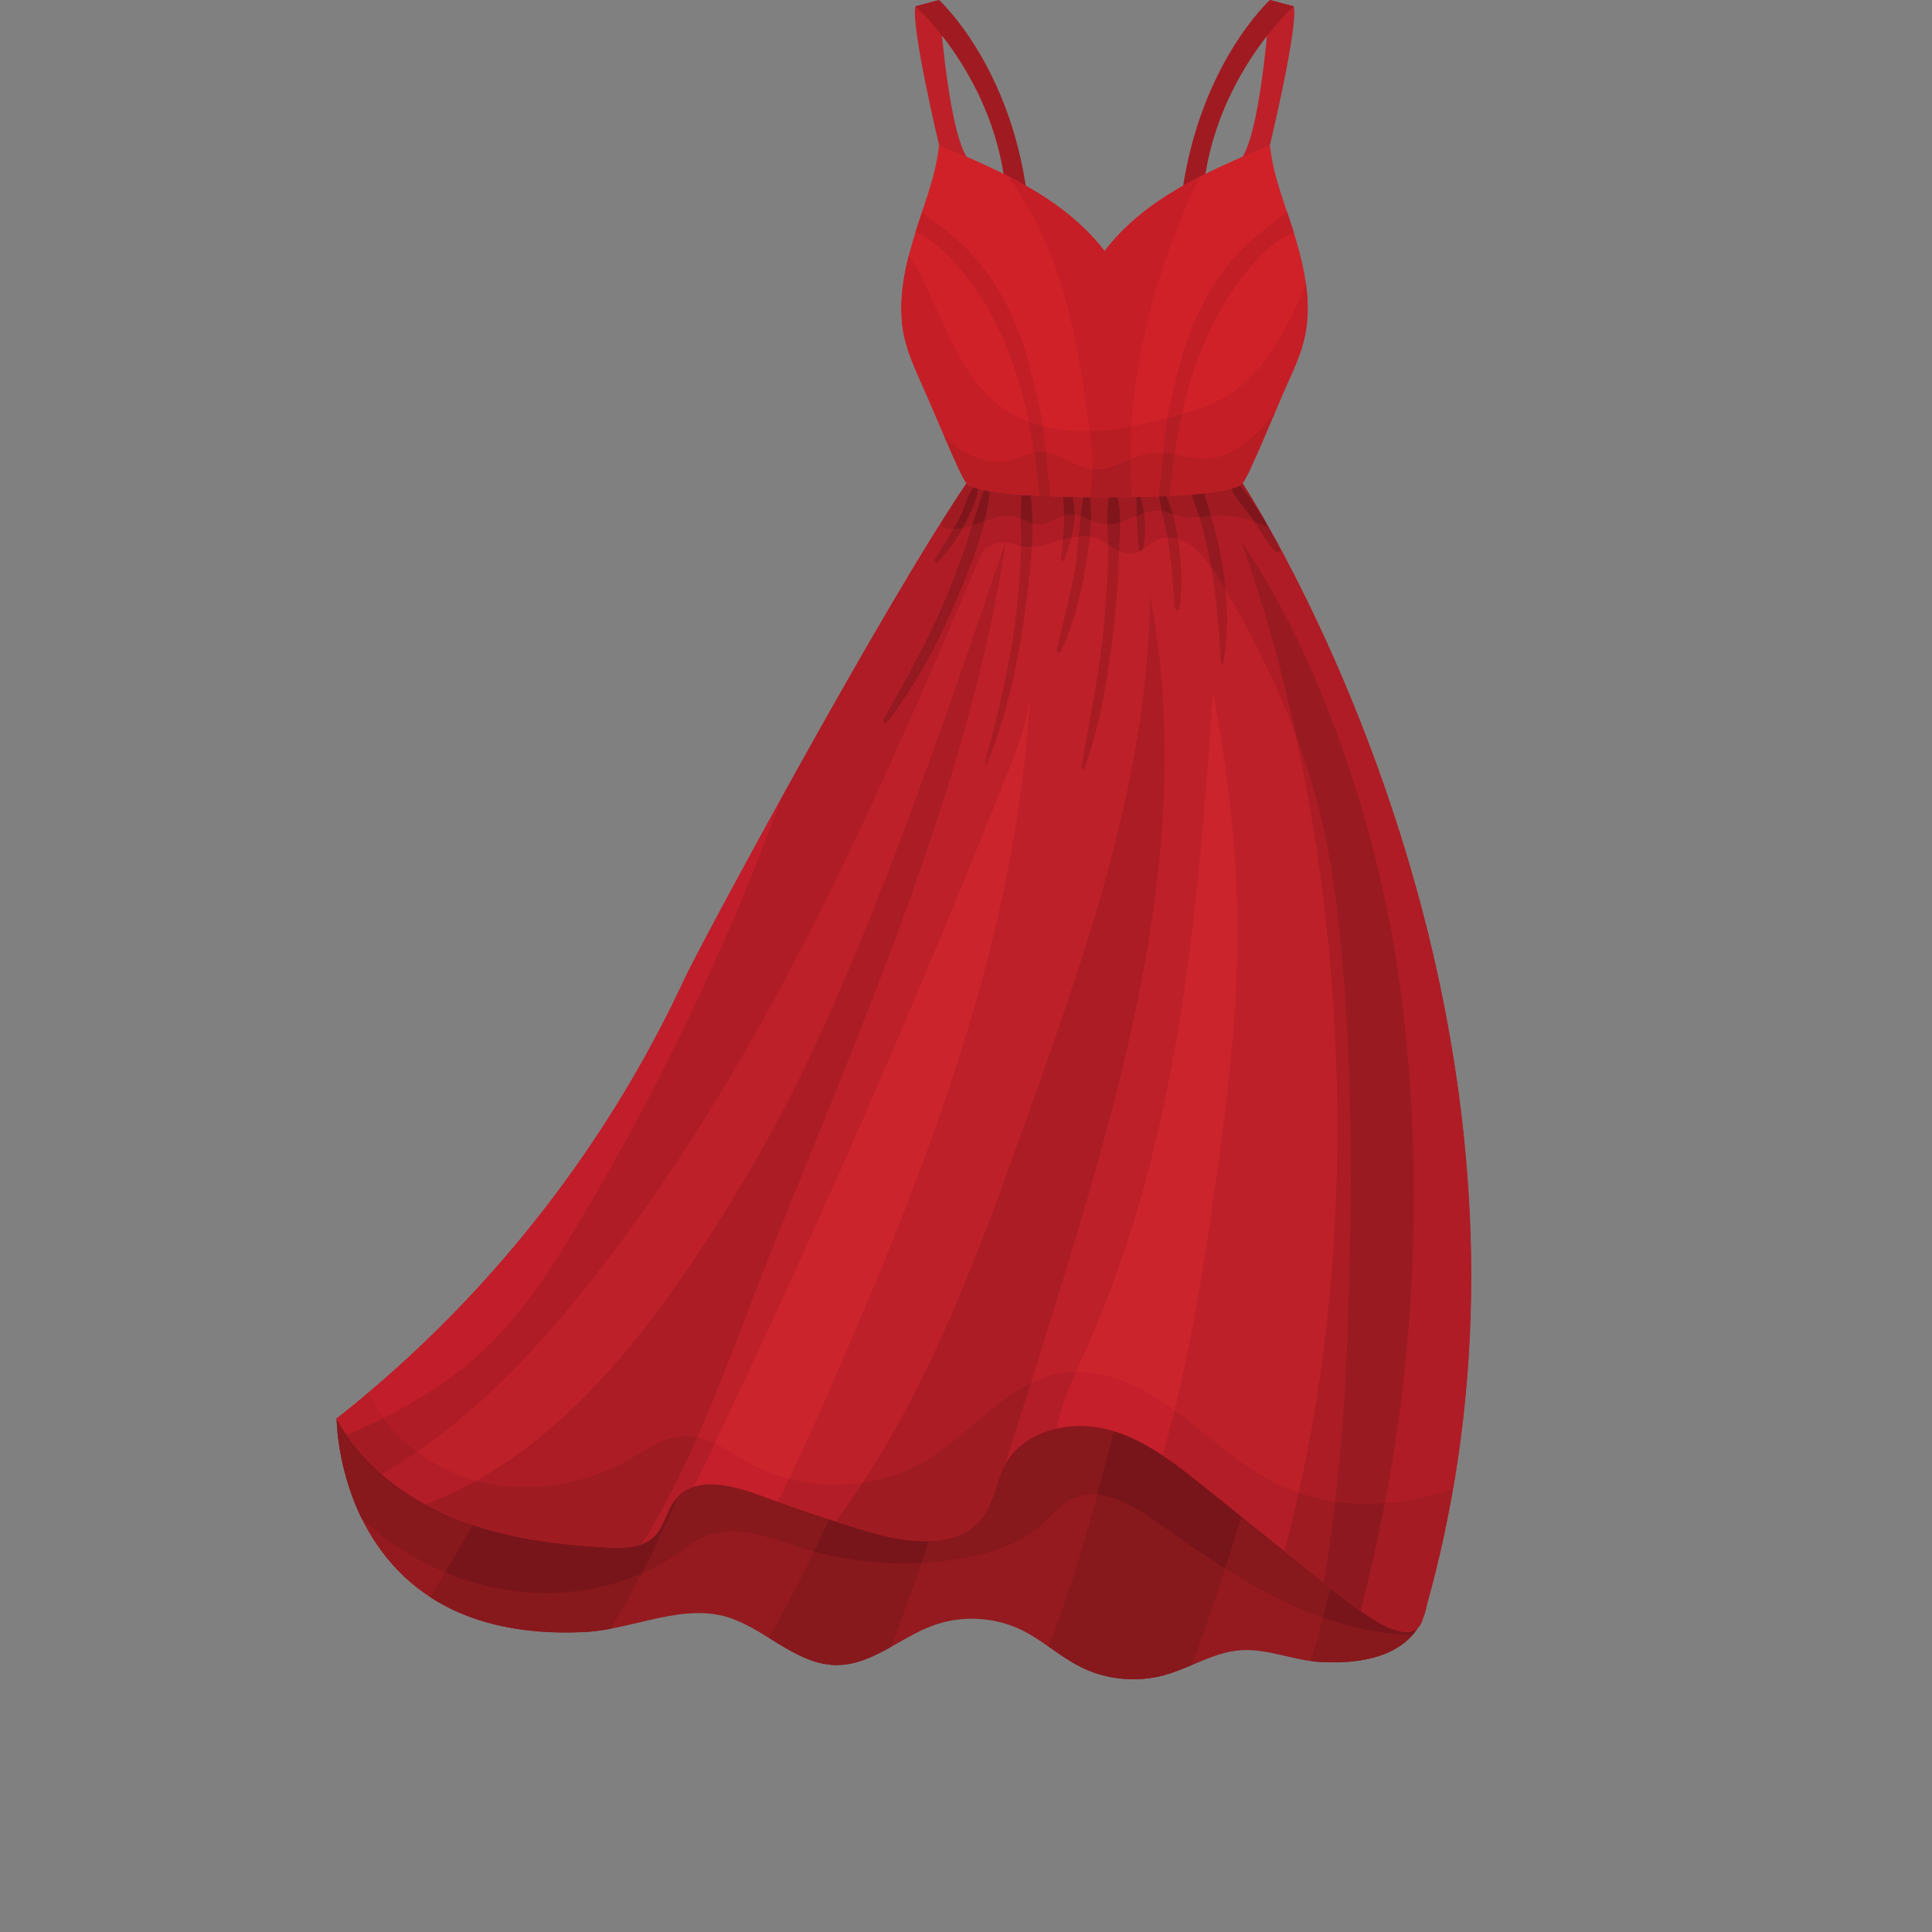 <svg xmlns="http://www.w3.org/2000/svg" xmlns:xlink="http://www.w3.org/1999/xlink" width="40" zoomAndPan="magnify" viewBox="0 0 30 30" height="40" preserveAspectRatio="xMidYMid meet" version="1.0"><rect x="0" y="0" width="30" height="30" fill="#808080" stroke="none"/><defs><clipPath id="aa01377df0"><path d="M 5.219 20 L 23 20 L 23 26.129 L 5.219 26.129 Z M 5.219 20 " clip-rule="nonzero"/></clipPath><clipPath id="4f2d3d0c77"><path d="M 16 25 L 18 25 L 18 26.129 L 16 26.129 Z M 16 25 " clip-rule="nonzero"/></clipPath><clipPath id="a526b68969"><path d="M 16 23 L 20 23 L 20 26.129 L 16 26.129 Z M 16 23 " clip-rule="nonzero"/></clipPath><clipPath id="b3b8ffda82"><path d="M 5.219 22 L 18 22 L 18 25 L 5.219 25 Z M 5.219 22 " clip-rule="nonzero"/></clipPath><clipPath id="da04f9d17e"><path d="M 5.219 7 L 23 7 L 23 26 L 5.219 26 Z M 5.219 7 " clip-rule="nonzero"/></clipPath><clipPath id="c0741253c7"><path d="M 5.219 22 L 6 22 L 6 23 L 5.219 23 Z M 5.219 22 " clip-rule="nonzero"/></clipPath><clipPath id="087f29cfdb"><path d="M 5.219 7 L 23 7 L 23 26 L 5.219 26 Z M 5.219 7 " clip-rule="nonzero"/></clipPath><clipPath id="9d11dc1163"><path d="M 5.219 15 L 11 15 L 11 22 L 5.219 22 Z M 5.219 15 " clip-rule="nonzero"/></clipPath><clipPath id="8f7430b874"><path d="M 5.219 12 L 13 12 L 13 23 L 5.219 23 Z M 5.219 12 " clip-rule="nonzero"/></clipPath><clipPath id="a769400cb9"><path d="M 5.219 22 L 12 22 L 12 25 L 5.219 25 Z M 5.219 22 " clip-rule="nonzero"/></clipPath><clipPath id="8e1ee308dd"><path d="M 5.219 22 L 7 22 L 7 23 L 5.219 23 Z M 5.219 22 " clip-rule="nonzero"/></clipPath><clipPath id="df3b607d61"><path d="M 5.219 21 L 6 21 L 6 23 L 5.219 23 Z M 5.219 21 " clip-rule="nonzero"/></clipPath><clipPath id="c107bd710c"><path d="M 5.219 22 L 6 22 L 6 23 L 5.219 23 Z M 5.219 22 " clip-rule="nonzero"/></clipPath><clipPath id="7825bad477"><path d="M 5.219 21 L 6 21 L 6 23 L 5.219 23 Z M 5.219 21 " clip-rule="nonzero"/></clipPath></defs><g clip-path="url(#aa01377df0)"><path fill="#951a1f" d="M 5.227 22.023 C 5.227 22.023 5.227 25.52 9.059 25.344 C 9.848 25.305 10.637 24.863 11.375 25.137 C 11.934 25.344 12.395 25.855 12.992 25.855 C 13.535 25.855 13.977 25.43 14.484 25.242 C 14.93 25.078 15.441 25.105 15.867 25.312 C 16.191 25.473 16.461 25.727 16.785 25.887 C 17.176 26.082 17.641 26.129 18.066 26.016 C 18.477 25.906 18.848 25.652 19.27 25.625 C 19.672 25.598 20.059 25.773 20.461 25.805 C 21.242 25.859 22.016 25.672 22.16 24.906 C 21.887 24.883 21.691 24.238 21.52 24.031 C 20.594 22.895 19.414 21.969 18.094 21.336 C 17.531 21.066 16.934 20.848 16.309 20.816 C 15.625 20.785 14.953 20.984 14.297 21.184 C 12.535 21.711 10.723 22.238 8.895 22.066 C 8.121 21.992 7.344 21.797 6.578 21.93 C 6.176 22 5.637 22.023 5.227 22.023 " fill-opacity="1" fill-rule="nonzero"/></g><path fill="#87181c" d="M 20.711 25.812 C 20.629 25.812 20.547 25.809 20.461 25.805 C 20.426 25.801 20.391 25.797 20.359 25.793 C 20.422 25.57 20.484 25.344 20.543 25.121 C 20.613 25.145 20.684 25.168 20.754 25.188 C 21.133 25.309 21.531 25.379 21.93 25.391 C 21.961 25.355 21.992 25.316 22.016 25.277 C 22.02 25.277 22.02 25.273 22.02 25.273 C 21.766 25.672 21.258 25.812 20.711 25.812 M 22.102 25.113 C 22.125 25.051 22.145 24.988 22.156 24.918 C 22.145 24.988 22.125 25.055 22.102 25.113 " fill-opacity="1" fill-rule="nonzero"/><g clip-path="url(#4f2d3d0c77)"><path fill="#cfbfd1" d="M 17.355 26.059 C 17.156 26.035 16.965 25.977 16.785 25.887 C 16.605 25.797 16.445 25.68 16.281 25.566 C 16.445 25.68 16.605 25.797 16.785 25.887 C 16.965 25.977 17.156 26.035 17.355 26.059 " fill-opacity="1" fill-rule="nonzero"/></g><g clip-path="url(#a526b68969)"><path fill="#87181c" d="M 17.598 26.074 C 17.52 26.074 17.438 26.07 17.355 26.059 C 17.156 26.035 16.965 25.977 16.785 25.887 C 16.605 25.797 16.445 25.68 16.281 25.566 C 16.582 24.805 16.82 24.012 17.039 23.211 C 17.363 23.238 17.695 23.445 17.973 23.641 C 18.316 23.887 18.668 24.133 19.023 24.355 C 18.863 24.859 18.691 25.359 18.508 25.855 C 18.363 25.914 18.219 25.973 18.066 26.016 C 17.914 26.055 17.758 26.074 17.598 26.074 " fill-opacity="1" fill-rule="nonzero"/></g><path fill="#87181c" d="M 20.543 25.121 C 20.008 24.93 19.508 24.66 19.023 24.355 C 19.113 24.086 19.195 23.816 19.277 23.547 C 19.652 23.848 20.031 24.152 20.406 24.453 C 20.406 24.453 20.406 24.453 20.41 24.457 C 20.41 24.457 20.41 24.457 20.414 24.457 C 20.414 24.461 20.414 24.461 20.414 24.461 C 20.418 24.461 20.418 24.465 20.422 24.465 C 20.426 24.469 20.426 24.469 20.426 24.469 C 20.43 24.473 20.43 24.473 20.434 24.473 C 20.434 24.473 20.434 24.477 20.434 24.477 C 20.5 24.531 20.578 24.594 20.656 24.656 C 20.621 24.812 20.582 24.965 20.543 25.121 " fill-opacity="1" fill-rule="nonzero"/><path fill="#cfbfd1" d="M 22.156 24.918 L 22.156 24.918 M 22.156 24.914 L 22.156 24.914 M 22.156 24.914 C 22.156 24.914 22.156 24.91 22.156 24.91 C 22.156 24.91 22.156 24.914 22.156 24.914 M 22.16 24.91 L 22.16 24.91 M 22.16 24.906 L 22.16 24.906 " fill-opacity="1" fill-rule="nonzero"/><g clip-path="url(#b3b8ffda82)"><path fill="#87181c" d="M 9.965 24.434 C 10.168 24.043 10.355 23.641 10.531 23.23 C 10.602 23.16 10.688 23.113 10.777 23.082 C 10.777 23.086 10.777 23.086 10.777 23.086 C 10.859 23.059 10.949 23.047 11.039 23.047 C 11.258 23.047 11.496 23.109 11.707 23.184 C 11.742 23.195 11.773 23.207 11.805 23.219 C 12.156 23.352 12.512 23.477 12.871 23.59 C 12.797 23.762 12.719 23.926 12.637 24.094 C 12.57 24.074 12.5 24.055 12.43 24.031 C 12.082 23.922 11.715 23.777 11.359 23.777 C 11.227 23.777 11.094 23.797 10.969 23.848 C 10.797 23.918 10.652 24.035 10.5 24.137 C 10.332 24.254 10.152 24.352 9.965 24.434 M 6.91 24.414 C 6.438 24.215 6.008 23.934 5.625 23.598 C 5.227 22.797 5.227 22.027 5.227 22.023 C 5.227 22.027 5.23 22.027 5.23 22.027 C 5.23 22.031 5.23 22.031 5.23 22.031 C 5.23 22.035 5.234 22.035 5.234 22.035 C 5.234 22.039 5.234 22.039 5.234 22.039 C 5.605 22.719 6.246 23.223 6.961 23.531 C 6.984 23.543 7.012 23.555 7.039 23.566 C 7.039 23.566 7.039 23.566 7.043 23.566 C 7.043 23.57 7.047 23.57 7.047 23.57 C 7.145 23.609 7.242 23.645 7.344 23.68 C 7.254 23.832 7.086 24.117 6.91 24.414 M 14.309 24.27 C 14.348 24.156 14.387 24.043 14.422 23.93 C 14.742 23.918 15.031 23.828 15.227 23.594 C 15.242 23.574 15.258 23.555 15.273 23.535 C 15.438 23.301 15.465 23 15.602 22.75 C 15.602 22.746 15.602 22.746 15.602 22.746 C 15.609 22.73 15.621 22.715 15.629 22.699 C 15.797 22.426 16.086 22.254 16.406 22.18 C 16.527 22.152 16.652 22.141 16.777 22.141 C 16.91 22.141 17.043 22.156 17.172 22.188 C 17.172 22.188 17.176 22.188 17.176 22.188 C 17.18 22.188 17.18 22.188 17.18 22.188 C 17.18 22.188 17.184 22.191 17.184 22.191 C 17.184 22.191 17.188 22.191 17.188 22.191 C 17.188 22.191 17.191 22.191 17.191 22.191 C 17.191 22.191 17.195 22.191 17.195 22.191 C 17.23 22.203 17.262 22.211 17.297 22.223 C 17.211 22.551 17.125 22.883 17.039 23.211 C 17.012 23.207 16.988 23.207 16.965 23.207 C 16.855 23.207 16.75 23.227 16.648 23.277 C 16.453 23.371 16.32 23.547 16.156 23.691 C 15.832 23.977 15.402 24.113 14.977 24.191 C 14.758 24.23 14.531 24.258 14.309 24.27 " fill-opacity="1" fill-rule="nonzero"/></g><path fill="#78151a" d="M 21.93 25.391 C 21.531 25.379 21.133 25.309 20.754 25.188 C 20.684 25.168 20.613 25.145 20.543 25.121 C 20.582 24.965 20.621 24.812 20.656 24.656 C 20.703 24.695 20.75 24.73 20.797 24.77 C 20.801 24.77 20.801 24.77 20.801 24.77 C 21.152 25.047 21.57 25.344 21.84 25.344 C 21.91 25.344 21.973 25.32 22.016 25.277 C 21.992 25.316 21.961 25.355 21.93 25.391 M 22.102 25.113 C 22.121 25.043 22.141 24.977 22.16 24.906 C 22.16 24.91 22.16 24.91 22.16 24.91 C 22.16 24.91 22.156 24.91 22.156 24.91 C 22.156 24.91 22.156 24.914 22.156 24.914 C 22.156 24.914 22.156 24.918 22.156 24.918 C 22.145 24.988 22.125 25.051 22.102 25.113 " fill-opacity="1" fill-rule="nonzero"/><path fill="#78151a" d="M 19.023 24.355 C 18.668 24.133 18.316 23.887 17.973 23.641 C 17.695 23.445 17.363 23.238 17.035 23.211 C 17.125 22.883 17.211 22.551 17.297 22.223 C 17.566 22.305 17.816 22.438 18.051 22.598 C 18.281 22.746 18.496 22.918 18.707 23.09 C 18.895 23.242 19.086 23.395 19.277 23.547 C 19.195 23.816 19.113 24.086 19.023 24.355 " fill-opacity="1" fill-rule="nonzero"/><path fill="#87181c" d="M 8.781 25.348 C 7.867 25.348 7.188 25.129 6.68 24.801 C 6.754 24.676 6.832 24.543 6.91 24.414 C 7.055 24.477 7.203 24.531 7.359 24.574 C 7.719 24.684 8.098 24.738 8.477 24.738 C 8.988 24.738 9.5 24.637 9.965 24.434 C 9.812 24.727 9.648 25.012 9.477 25.293 C 9.34 25.316 9.203 25.336 9.066 25.344 C 9.066 25.344 9.062 25.344 9.062 25.344 C 9.062 25.344 9.062 25.344 9.059 25.344 C 9.043 25.344 9.027 25.344 9.012 25.344 C 9.008 25.344 9.008 25.344 9.008 25.344 C 9.004 25.344 9 25.344 8.996 25.344 C 8.996 25.344 8.992 25.344 8.992 25.344 C 8.922 25.348 8.852 25.348 8.781 25.348 " fill-opacity="1" fill-rule="nonzero"/><path fill="#78151a" d="M 8.477 24.738 C 8.098 24.738 7.719 24.684 7.359 24.574 C 7.203 24.531 7.055 24.477 6.91 24.414 C 7.086 24.117 7.254 23.832 7.344 23.68 C 7.625 23.773 7.918 23.844 8.215 23.898 C 8.617 23.969 9.023 24.008 9.43 24.027 C 9.43 24.027 9.43 24.027 9.434 24.027 C 9.48 24.031 9.535 24.031 9.586 24.031 C 9.797 24.031 10.016 24 10.16 23.855 C 10.32 23.695 10.352 23.445 10.492 23.273 C 10.496 23.273 10.496 23.27 10.496 23.27 C 10.5 23.266 10.5 23.266 10.5 23.266 C 10.512 23.254 10.52 23.242 10.531 23.23 C 10.355 23.641 10.168 24.043 9.965 24.434 C 9.5 24.637 8.988 24.738 8.477 24.738 " fill-opacity="1" fill-rule="nonzero"/><path fill="#cfbfd1" d="M 12.992 25.855 L 12.992 25.855 M 12.992 25.855 C 12.996 25.855 12.996 25.855 12.996 25.855 C 12.996 25.855 12.996 25.855 12.992 25.855 M 12.988 25.855 L 12.988 25.855 M 12.996 25.855 L 12.996 25.855 M 12.988 25.855 L 12.988 25.855 M 12.996 25.855 C 12.996 25.855 12.996 25.855 13 25.855 C 12.996 25.855 12.996 25.855 12.996 25.855 M 13 25.855 L 13 25.855 M 12.984 25.855 L 12.984 25.855 M 13 25.855 L 13 25.855 M 12.984 25.855 C 12.984 25.855 12.98 25.855 12.98 25.855 C 12.98 25.855 12.984 25.855 12.984 25.855 M 13.004 25.855 L 13.004 25.855 M 13.004 25.855 L 13.004 25.855 M 12.98 25.855 L 12.98 25.855 M 13.004 25.855 C 13.008 25.855 13.008 25.855 13.008 25.855 C 13.008 25.855 13.008 25.855 13.004 25.855 M 12.977 25.855 L 12.977 25.855 M 13.012 25.855 L 13.012 25.855 M 12.973 25.855 L 12.973 25.855 M 13.012 25.855 L 13.012 25.855 M 13.012 25.855 C 13.012 25.855 13.016 25.855 13.016 25.855 C 13.016 25.855 13.012 25.855 13.012 25.855 M 12.973 25.855 L 12.973 25.855 M 13.016 25.855 L 13.016 25.855 M 13.016 25.855 C 13.016 25.855 13.016 25.855 13.02 25.855 C 13.016 25.855 13.016 25.855 13.016 25.855 M 13.02 25.855 C 13.02 25.855 13.023 25.855 13.027 25.855 C 13.023 25.855 13.02 25.855 13.02 25.855 M 12.965 25.855 L 12.965 25.855 M 13.027 25.855 L 13.027 25.855 M 12.957 25.855 L 12.957 25.855 M 13.027 25.855 L 13.027 25.855 M 13.027 25.855 C 13.027 25.855 13.031 25.855 13.031 25.855 C 13.031 25.855 13.027 25.855 13.027 25.855 M 13.031 25.855 C 13.035 25.855 13.039 25.855 13.043 25.852 C 13.039 25.855 13.035 25.855 13.031 25.855 M 13.043 25.852 C 13.066 25.852 13.09 25.852 13.113 25.848 C 13.09 25.852 13.066 25.852 13.043 25.852 M 13.113 25.848 C 13.117 25.848 13.117 25.848 13.117 25.848 C 13.117 25.848 13.117 25.848 13.113 25.848 M 13.117 25.848 L 13.117 25.848 M 13.117 25.848 C 13.121 25.848 13.125 25.848 13.129 25.848 C 13.125 25.848 13.121 25.848 13.117 25.848 M 13.129 25.848 L 13.129 25.848 M 13.129 25.848 C 13.129 25.848 13.129 25.848 13.129 25.844 C 13.129 25.848 13.129 25.848 13.129 25.848 M 13.129 25.844 C 13.129 25.844 13.133 25.844 13.133 25.844 C 13.133 25.844 13.129 25.844 13.129 25.844 M 13.133 25.844 C 13.133 25.844 13.137 25.844 13.141 25.844 C 13.137 25.844 13.133 25.844 13.133 25.844 M 13.141 25.844 L 13.141 25.844 M 13.141 25.844 L 13.141 25.844 M 13.145 25.844 L 13.145 25.844 M 13.145 25.844 L 13.145 25.844 M 13.145 25.844 C 13.145 25.844 13.148 25.844 13.148 25.844 C 13.148 25.844 13.145 25.844 13.145 25.844 M 13.148 25.844 L 13.148 25.844 M 13.148 25.844 C 13.148 25.844 13.148 25.844 13.152 25.844 C 13.148 25.844 13.148 25.844 13.148 25.844 M 13.152 25.844 L 13.152 25.844 M 13.152 25.844 L 13.152 25.844 M 13.156 25.844 L 13.156 25.844 M 13.156 25.844 L 13.156 25.844 M 13.16 25.84 L 13.16 25.84 M 13.16 25.84 L 13.16 25.84 M 13.16 25.84 C 13.16 25.84 13.164 25.84 13.164 25.84 C 13.164 25.84 13.16 25.84 13.16 25.84 M 13.168 25.84 L 13.168 25.84 M 13.172 25.84 L 13.172 25.84 M 13.176 25.84 L 13.176 25.84 M 12.496 25.742 L 12.496 25.742 M 12.492 25.742 L 12.492 25.742 M 12.488 25.742 L 12.488 25.742 M 12.488 25.738 L 12.488 25.738 M 12.484 25.738 L 12.484 25.738 M 12.484 25.738 L 12.484 25.738 M 12.48 25.738 L 12.48 25.738 M 12.48 25.738 C 12.48 25.738 12.48 25.738 12.48 25.734 C 12.48 25.738 12.48 25.738 12.48 25.738 M 12.477 25.734 L 12.477 25.734 M 12.477 25.734 L 12.477 25.734 M 12.473 25.734 L 12.473 25.734 M 12.473 25.734 C 12.473 25.734 12.473 25.734 12.469 25.73 C 12.473 25.734 12.473 25.734 12.473 25.734 M 12.469 25.73 L 12.469 25.73 M 12.469 25.73 C 12.469 25.73 12.469 25.73 12.465 25.73 C 12.469 25.73 12.469 25.73 12.469 25.73 M 12.465 25.73 C 12.285 25.648 12.113 25.543 11.941 25.434 C 12.113 25.543 12.285 25.648 12.465 25.73 " fill-opacity="1" fill-rule="nonzero"/><path fill="#87181c" d="M 12.992 25.855 C 12.992 25.855 12.988 25.855 12.988 25.855 C 12.984 25.855 12.984 25.855 12.984 25.855 C 12.984 25.855 12.98 25.855 12.98 25.855 C 12.98 25.855 12.98 25.855 12.977 25.855 C 12.977 25.855 12.977 25.855 12.973 25.855 C 12.969 25.855 12.969 25.855 12.965 25.855 C 12.961 25.855 12.961 25.855 12.957 25.855 C 12.793 25.848 12.641 25.805 12.496 25.742 C 12.496 25.742 12.496 25.742 12.492 25.742 C 12.492 25.742 12.492 25.742 12.488 25.742 C 12.488 25.742 12.488 25.742 12.488 25.738 C 12.488 25.738 12.484 25.738 12.484 25.738 C 12.484 25.738 12.48 25.738 12.48 25.738 C 12.48 25.738 12.48 25.738 12.48 25.734 C 12.48 25.734 12.477 25.734 12.477 25.734 C 12.473 25.734 12.473 25.734 12.473 25.734 C 12.473 25.734 12.473 25.734 12.469 25.73 C 12.469 25.73 12.469 25.73 12.465 25.73 C 12.285 25.648 12.113 25.543 11.941 25.434 C 12.188 24.996 12.422 24.551 12.637 24.094 C 13.09 24.215 13.559 24.277 14.023 24.277 C 14.117 24.277 14.215 24.273 14.309 24.27 C 14.156 24.707 14 25.141 13.84 25.57 C 13.625 25.691 13.406 25.801 13.176 25.84 C 13.172 25.84 13.172 25.84 13.172 25.84 C 13.172 25.84 13.168 25.84 13.168 25.84 C 13.168 25.84 13.164 25.84 13.164 25.84 C 13.164 25.84 13.16 25.84 13.16 25.84 C 13.156 25.84 13.156 25.84 13.156 25.844 C 13.156 25.844 13.156 25.844 13.152 25.844 C 13.148 25.844 13.148 25.844 13.148 25.844 C 13.148 25.844 13.145 25.844 13.145 25.844 C 13.145 25.844 13.141 25.844 13.141 25.844 C 13.137 25.844 13.133 25.844 13.133 25.844 C 13.133 25.844 13.129 25.844 13.129 25.844 C 13.129 25.848 13.129 25.848 13.129 25.848 C 13.125 25.848 13.121 25.848 13.117 25.848 C 13.117 25.848 13.117 25.848 13.113 25.848 C 13.09 25.852 13.066 25.852 13.043 25.852 C 13.039 25.855 13.035 25.855 13.031 25.855 C 13.031 25.855 13.027 25.855 13.027 25.855 C 13.023 25.855 13.02 25.855 13.02 25.855 C 13.016 25.855 13.016 25.855 13.016 25.855 C 13.016 25.855 13.012 25.855 13.012 25.855 C 13.008 25.855 13.008 25.855 13.008 25.855 C 13.008 25.855 13.008 25.855 13.004 25.855 C 13.004 25.855 13 25.855 13 25.855 C 12.996 25.855 12.996 25.855 12.996 25.855 C 12.996 25.855 12.996 25.855 12.992 25.855 " fill-opacity="1" fill-rule="nonzero"/><path fill="#78151a" d="M 14.023 24.277 C 13.559 24.277 13.09 24.215 12.637 24.094 C 12.719 23.926 12.797 23.762 12.871 23.59 C 12.938 23.613 13.008 23.637 13.074 23.656 C 13.195 23.695 13.32 23.734 13.441 23.77 C 13.445 23.773 13.449 23.773 13.453 23.773 C 13.738 23.859 14.059 23.93 14.363 23.93 C 14.383 23.93 14.402 23.93 14.422 23.93 C 14.387 24.043 14.348 24.156 14.309 24.27 C 14.215 24.273 14.117 24.277 14.023 24.277 " fill-opacity="1" fill-rule="nonzero"/><path fill="#bd2029" d="M 14.582 2.254 C 14.582 2.254 14.141 0.406 14.215 0.098 L 14.582 0 C 14.582 0 14.699 1.914 15.008 2.434 L 14.746 2.578 L 14.582 2.254 " fill-opacity="1" fill-rule="nonzero"/><path fill="#a01b21" d="M 15.621 3 C 15.461 1.199 14.215 0.098 14.215 0.098 L 14.582 0 C 14.582 0 15.672 0.988 15.945 3 L 15.621 3 " fill-opacity="1" fill-rule="nonzero"/><path fill="#bd2029" d="M 19.719 2.254 C 19.719 2.254 20.164 0.406 20.09 0.098 L 19.719 0 C 19.719 0 19.602 1.914 19.297 2.434 L 19.559 2.578 L 19.719 2.254 " fill-opacity="1" fill-rule="nonzero"/><path fill="#a01b21" d="M 18.68 3 C 18.844 1.199 20.09 0.098 20.09 0.098 L 19.719 0 C 19.719 0 18.633 0.988 18.355 3 L 18.68 3 " fill-opacity="1" fill-rule="nonzero"/><g clip-path="url(#da04f9d17e)"><path fill="#bd2029" d="M 22.094 25.141 C 21.914 25.742 20.895 24.848 20.406 24.453 C 19.84 24 19.273 23.543 18.707 23.09 C 18.238 22.715 17.754 22.328 17.172 22.188 C 16.59 22.047 15.887 22.223 15.602 22.746 C 15.465 22.996 15.438 23.301 15.273 23.535 C 14.898 24.07 14.082 23.965 13.453 23.773 C 12.898 23.605 12.348 23.422 11.805 23.219 C 11.363 23.055 10.793 22.91 10.492 23.273 C 10.352 23.445 10.32 23.695 10.16 23.855 C 9.977 24.035 9.688 24.043 9.43 24.027 C 8.617 23.984 7.801 23.875 7.047 23.57 C 6.297 23.262 5.609 22.742 5.227 22.027 C 7.535 20.211 9.406 17.844 10.637 15.184 C 10.887 14.648 13.691 9.445 15.008 7.504 L 19.293 7.504 C 19.293 7.504 24.809 15.887 22.094 25.141 " fill-opacity="1" fill-rule="nonzero"/></g><path fill="#a71c23" d="M 18.98 10.309 C 18.969 10.309 18.961 10.301 18.957 10.289 C 18.926 9.789 18.895 9.293 18.805 8.801 C 18.844 8.852 18.879 8.906 18.91 8.957 C 18.949 9.023 18.992 9.094 19.031 9.16 C 19.066 9.539 19.062 9.922 18.996 10.293 C 18.996 10.305 18.988 10.309 18.98 10.309 " fill-opacity="1" fill-rule="nonzero"/><path fill="#a71c23" d="M 18.281 9.473 C 18.266 9.473 18.246 9.457 18.242 9.438 C 18.211 9.098 18.195 8.758 18.141 8.418 C 18.137 8.395 18.133 8.367 18.129 8.344 C 18.137 8.344 18.145 8.344 18.148 8.344 C 18.195 8.344 18.242 8.352 18.289 8.363 C 18.297 8.414 18.305 8.465 18.309 8.512 C 18.352 8.824 18.363 9.137 18.312 9.445 C 18.309 9.465 18.297 9.473 18.281 9.473 " fill-opacity="1" fill-rule="nonzero"/><path fill="#a71c23" d="M 16.82 11.941 C 16.805 11.941 16.789 11.93 16.793 11.91 C 16.922 11.148 17.086 10.406 17.148 9.633 C 17.18 9.262 17.203 8.891 17.211 8.52 C 17.211 8.496 17.211 8.477 17.211 8.453 C 17.266 8.488 17.32 8.527 17.375 8.555 C 17.375 8.574 17.375 8.594 17.375 8.609 C 17.367 8.984 17.34 9.355 17.297 9.727 C 17.211 10.461 17.094 11.227 16.844 11.926 C 16.84 11.938 16.828 11.941 16.82 11.941 " fill-opacity="1" fill-rule="nonzero"/><path fill="#a71c23" d="M 16.449 10.129 C 16.426 10.129 16.402 10.105 16.41 10.082 C 16.504 9.672 16.617 9.266 16.691 8.848 C 16.719 8.676 16.734 8.504 16.75 8.328 C 16.777 8.328 16.801 8.324 16.828 8.324 C 16.859 8.324 16.891 8.328 16.922 8.332 C 16.902 8.508 16.875 8.68 16.848 8.848 C 16.773 9.277 16.664 9.715 16.477 10.109 C 16.469 10.121 16.461 10.129 16.449 10.129 " fill-opacity="1" fill-rule="nonzero"/><path fill="#a71c23" d="M 15.309 11.863 C 15.301 11.863 15.289 11.855 15.293 11.84 C 15.48 11.152 15.652 10.457 15.75 9.75 C 15.805 9.379 15.836 9.008 15.852 8.633 C 15.855 8.582 15.855 8.531 15.855 8.48 C 15.902 8.488 15.949 8.492 16 8.492 C 16.008 8.492 16.016 8.492 16.023 8.492 C 16 8.887 15.945 9.281 15.895 9.648 C 15.789 10.398 15.613 11.148 15.328 11.852 C 15.324 11.859 15.316 11.863 15.309 11.863 " fill-opacity="1" fill-rule="nonzero"/><path fill="#a71c23" d="M 16.496 8.711 C 16.48 8.711 16.469 8.703 16.469 8.684 C 16.484 8.582 16.496 8.48 16.504 8.379 C 16.551 8.367 16.594 8.355 16.637 8.348 C 16.609 8.477 16.566 8.594 16.527 8.691 C 16.523 8.703 16.508 8.711 16.496 8.711 " fill-opacity="1" fill-rule="nonzero"/><path fill="#a71c23" d="M 17.719 8.566 C 17.711 8.566 17.703 8.562 17.699 8.559 C 17.715 8.551 17.73 8.543 17.746 8.531 C 17.746 8.535 17.742 8.539 17.742 8.543 C 17.738 8.559 17.73 8.566 17.719 8.566 " fill-opacity="1" fill-rule="nonzero"/><path fill="#8d709a" d="M 19.844 8.445 C 19.762 8.297 19.688 8.164 19.621 8.047 C 19.707 8.172 19.789 8.305 19.844 8.445 " fill-opacity="1" fill-rule="nonzero"/><path fill="#b7a3bd" d="M 22.02 25.273 C 22.043 25.25 22.066 25.215 22.082 25.172 C 22.066 25.215 22.043 25.25 22.02 25.273 M 22.082 25.172 C 22.082 25.168 22.082 25.168 22.086 25.164 C 22.082 25.168 22.082 25.168 22.082 25.172 M 22.086 25.164 C 22.086 25.164 22.086 25.16 22.086 25.16 C 22.086 25.16 22.086 25.164 22.086 25.164 M 22.086 25.156 L 22.086 25.156 M 22.086 25.156 C 22.086 25.156 22.09 25.152 22.09 25.152 C 22.09 25.152 22.086 25.156 22.086 25.156 M 22.09 25.152 L 22.09 25.152 M 22.09 25.148 C 22.09 25.145 22.09 25.145 22.09 25.145 C 22.09 25.145 22.09 25.145 22.09 25.141 C 22.09 25.141 22.094 25.141 22.094 25.141 C 22.09 25.145 22.09 25.145 22.09 25.148 " fill-opacity="1" fill-rule="nonzero"/><path fill="#70141a" d="M 22.016 25.277 C 22.02 25.277 22.02 25.273 22.02 25.273 C 22.02 25.273 22.02 25.277 22.016 25.277 " fill-opacity="1" fill-rule="nonzero"/><path fill="#5f1118" d="M 21.84 25.344 C 21.57 25.344 21.152 25.047 20.801 24.77 C 21.145 25.039 21.547 25.328 21.816 25.34 C 21.816 25.344 21.82 25.344 21.82 25.344 C 21.828 25.344 21.832 25.344 21.84 25.344 C 21.91 25.344 21.973 25.32 22.016 25.277 C 21.973 25.32 21.91 25.344 21.84 25.344 M 20.801 24.77 C 20.801 24.77 20.797 24.77 20.797 24.77 C 20.797 24.77 20.801 24.77 20.801 24.77 " fill-opacity="1" fill-rule="nonzero"/><g clip-path="url(#c0741253c7)"><path fill="#70141a" d="M 5.234 22.039 L 5.234 22.039 M 5.234 22.035 L 5.234 22.035 M 5.23 22.031 L 5.23 22.031 M 5.23 22.027 C 5.23 22.027 5.227 22.027 5.227 22.023 C 5.227 22.027 5.23 22.027 5.23 22.027 " fill-opacity="1" fill-rule="nonzero"/></g><g clip-path="url(#087f29cfdb)"><path fill="#af1c25" d="M 21.82 25.344 C 21.82 25.344 21.816 25.344 21.816 25.34 C 21.816 25.344 21.82 25.344 21.82 25.344 M 22.09 25.145 C 22.09 25.145 22.09 25.145 22.09 25.141 C 22.09 25.145 22.09 25.145 22.09 25.145 M 22.094 25.141 C 22.094 25.137 22.094 25.137 22.094 25.133 C 22.094 25.137 22.094 25.137 22.094 25.141 M 22.094 25.133 C 22.293 24.453 22.449 23.777 22.562 23.113 C 22.219 23.234 21.863 23.309 21.508 23.336 C 22.016 20.668 22.094 17.918 21.73 15.227 C 21.449 13.145 20.609 10.359 19.266 8.391 C 19.609 9.352 19.895 10.363 20.121 11.414 C 19.84 10.652 19.473 9.918 19.031 9.16 C 19.02 9.039 19.004 8.918 18.984 8.797 C 18.941 8.531 18.883 8.27 18.805 8.012 C 18.824 8.008 18.848 8.008 18.867 8.008 C 18.891 8.004 18.918 8.004 18.945 8.004 C 19.125 8.004 19.301 8.039 19.473 8.102 C 19.578 8.262 19.676 8.43 19.805 8.566 C 19.812 8.574 19.82 8.578 19.832 8.578 C 19.855 8.578 19.883 8.555 19.875 8.527 C 19.863 8.5 19.855 8.473 19.844 8.445 C 20.84 10.281 22.844 14.621 22.844 19.816 C 22.844 21.516 22.629 23.309 22.094 25.133 M 6.477 22.543 C 6.277 22.395 6.098 22.215 5.957 22.016 C 6.531 21.727 7.074 21.379 7.539 20.934 C 8.125 20.375 8.566 19.688 8.98 18.996 C 10.238 16.895 11.293 14.68 12.137 12.387 C 11.48 13.574 10.934 14.598 10.719 15.02 C 11.242 13.988 13.77 9.336 15 7.516 C 14.887 7.684 14.762 7.879 14.629 8.09 C 14.621 8.121 14.617 8.148 14.613 8.18 C 14.676 8.207 14.738 8.219 14.801 8.219 C 14.711 8.375 14.613 8.531 14.516 8.684 C 14.5 8.707 14.523 8.734 14.543 8.734 C 14.551 8.734 14.559 8.73 14.566 8.723 C 14.719 8.57 14.844 8.391 14.949 8.203 C 14.996 8.191 15.047 8.176 15.094 8.16 C 15.066 8.262 15.035 8.363 15 8.465 C 14.887 8.793 14.762 9.117 14.621 9.438 C 14.359 10.035 14.039 10.602 13.719 11.172 C 13.707 11.195 13.727 11.227 13.75 11.227 C 13.758 11.227 13.766 11.223 13.773 11.215 C 14.195 10.676 14.527 10.066 14.797 9.441 C 14.98 9.016 15.176 8.559 15.289 8.094 C 15.41 8.051 15.527 8.012 15.648 8.012 C 15.707 8.012 15.77 8.023 15.828 8.043 C 15.836 8.047 15.844 8.051 15.852 8.055 C 15.855 8.195 15.859 8.34 15.855 8.48 C 15.812 8.473 15.77 8.461 15.73 8.445 C 15.691 8.43 15.656 8.422 15.617 8.418 C 15.621 8.41 15.621 8.398 15.621 8.391 C 15.617 8.398 15.617 8.41 15.613 8.418 C 15.602 8.418 15.59 8.418 15.578 8.418 C 15.422 8.418 15.273 8.504 15.211 8.66 C 13.547 12.605 11.809 16.57 9.152 19.922 C 8.379 20.898 7.508 21.836 6.477 22.543 M 5.234 22.039 L 5.234 22.039 M 5.234 22.035 L 5.234 22.035 M 5.23 22.035 L 5.23 22.031 C 5.23 22.031 5.23 22.031 5.23 22.035 M 5.23 22.027 C 5.23 22.027 5.227 22.027 5.227 22.027 C 5.227 22.027 5.23 22.027 5.23 22.027 M 10.641 15.18 L 10.641 15.18 M 10.641 15.18 L 10.641 15.18 M 10.641 15.18 L 10.641 15.18 M 10.641 15.18 L 10.641 15.18 M 10.715 15.027 L 10.715 15.027 M 18.805 8.801 C 18.668 8.605 18.484 8.426 18.289 8.363 C 18.27 8.238 18.246 8.113 18.215 7.988 C 18.254 8.004 18.293 8.016 18.332 8.023 C 18.383 8.035 18.43 8.039 18.48 8.039 C 18.527 8.039 18.574 8.035 18.625 8.031 C 18.695 8.27 18.75 8.512 18.797 8.754 C 18.801 8.77 18.805 8.785 18.805 8.801 M 17.551 8.598 C 17.488 8.598 17.434 8.582 17.375 8.555 C 17.383 8.422 17.395 8.266 17.395 8.109 C 17.457 8.09 17.52 8.066 17.582 8.039 C 17.605 8.031 17.629 8.02 17.652 8.012 C 17.656 8.188 17.668 8.363 17.684 8.535 C 17.684 8.547 17.691 8.555 17.699 8.559 C 17.668 8.578 17.633 8.59 17.594 8.598 C 17.578 8.598 17.562 8.598 17.551 8.598 M 17.746 8.531 C 17.785 8.355 17.793 8.156 17.766 7.969 C 17.832 7.949 17.898 7.934 17.969 7.934 C 17.988 7.934 18.008 7.934 18.031 7.938 C 18.035 7.938 18.039 7.938 18.039 7.938 C 18.07 8.074 18.105 8.207 18.129 8.344 C 18.078 8.344 18.023 8.359 17.969 8.383 C 17.891 8.422 17.82 8.484 17.746 8.531 M 16.023 8.492 C 16.031 8.375 16.035 8.254 16.035 8.137 C 16.051 8.141 16.07 8.145 16.09 8.148 C 16.102 8.148 16.109 8.148 16.121 8.148 C 16.262 8.148 16.387 8.043 16.523 8.004 C 16.523 8.027 16.523 8.051 16.523 8.074 C 16.52 8.176 16.516 8.277 16.504 8.379 C 16.379 8.414 16.254 8.457 16.129 8.48 C 16.098 8.488 16.059 8.492 16.023 8.492 M 17.211 8.453 C 17.156 8.422 17.098 8.387 17.039 8.363 C 17 8.348 16.961 8.34 16.922 8.332 C 16.93 8.25 16.938 8.164 16.941 8.082 C 17.004 8.109 17.074 8.133 17.141 8.141 C 17.16 8.145 17.18 8.145 17.195 8.145 C 17.199 8.254 17.207 8.359 17.211 8.453 M 16.637 8.348 C 16.664 8.23 16.684 8.109 16.688 7.992 C 16.719 8 16.75 8.008 16.781 8.016 C 16.77 8.121 16.762 8.227 16.75 8.328 C 16.715 8.332 16.676 8.34 16.637 8.348 M 19.621 8.047 C 19.434 7.719 19.312 7.531 19.297 7.508 C 19.312 7.531 19.434 7.719 19.621 8.047 M 15 7.516 C 15.004 7.512 15.004 7.512 15.004 7.512 C 15.004 7.512 15.004 7.512 15 7.516 M 15.004 7.512 L 15.004 7.512 M 15.004 7.508 C 15.008 7.508 15.008 7.508 15.008 7.508 C 15.008 7.508 15.008 7.508 15.004 7.508 M 19.297 7.508 L 19.297 7.508 M 19.293 7.504 L 19.293 7.504 " fill-opacity="1" fill-rule="nonzero"/></g><path fill="#941920" d="M 19.031 9.16 C 18.992 9.094 18.949 9.023 18.91 8.957 C 18.879 8.906 18.844 8.852 18.805 8.801 C 18.805 8.785 18.801 8.77 18.797 8.754 C 18.75 8.512 18.695 8.27 18.625 8.031 C 18.684 8.023 18.746 8.016 18.805 8.012 C 18.883 8.27 18.941 8.531 18.984 8.797 C 19.004 8.918 19.02 9.039 19.031 9.16 " fill-opacity="1" fill-rule="nonzero"/><path fill="#941920" d="M 18.289 8.363 C 18.242 8.352 18.195 8.344 18.148 8.344 C 18.145 8.344 18.137 8.344 18.129 8.344 C 18.105 8.207 18.07 8.074 18.039 7.938 C 18.102 7.949 18.156 7.969 18.215 7.988 C 18.246 8.113 18.27 8.238 18.289 8.363 " fill-opacity="1" fill-rule="nonzero"/><path fill="#941920" d="M 17.375 8.555 C 17.32 8.527 17.266 8.488 17.211 8.457 C 17.207 8.359 17.199 8.254 17.195 8.145 C 17.199 8.145 17.199 8.145 17.199 8.145 C 17.266 8.145 17.332 8.133 17.395 8.109 C 17.395 8.266 17.383 8.422 17.375 8.555 " fill-opacity="1" fill-rule="nonzero"/><path fill="#941920" d="M 16.922 8.332 C 16.891 8.328 16.859 8.324 16.828 8.324 C 16.801 8.324 16.777 8.328 16.75 8.328 C 16.762 8.227 16.77 8.121 16.781 8.016 C 16.832 8.035 16.887 8.059 16.941 8.082 C 16.938 8.164 16.93 8.25 16.922 8.332 " fill-opacity="1" fill-rule="nonzero"/><path fill="#941920" d="M 16 8.492 C 15.949 8.492 15.902 8.488 15.855 8.48 C 15.859 8.34 15.855 8.195 15.852 8.055 C 15.914 8.082 15.973 8.117 16.035 8.137 C 16.035 8.254 16.031 8.375 16.023 8.492 C 16.016 8.492 16.008 8.492 16 8.492 " fill-opacity="1" fill-rule="nonzero"/><path fill="#941920" d="M 13.75 11.227 C 13.727 11.227 13.707 11.195 13.719 11.172 C 14.039 10.602 14.359 10.035 14.621 9.438 C 14.762 9.117 14.887 8.793 15 8.465 C 15.035 8.363 15.066 8.262 15.094 8.16 C 15.137 8.148 15.184 8.133 15.227 8.117 C 15.246 8.109 15.27 8.102 15.289 8.094 C 15.176 8.559 14.98 9.016 14.797 9.441 C 14.527 10.066 14.195 10.676 13.773 11.215 C 13.766 11.223 13.758 11.227 13.75 11.227 " fill-opacity="1" fill-rule="nonzero"/><path fill="#941920" d="M 14.543 8.734 C 14.523 8.734 14.5 8.707 14.516 8.684 C 14.613 8.531 14.711 8.375 14.801 8.219 C 14.805 8.219 14.805 8.219 14.805 8.219 C 14.855 8.219 14.902 8.211 14.949 8.203 C 14.844 8.391 14.719 8.57 14.566 8.723 C 14.559 8.73 14.551 8.734 14.543 8.734 " fill-opacity="1" fill-rule="nonzero"/><path fill="#941920" d="M 16.504 8.379 C 16.516 8.277 16.52 8.176 16.523 8.074 C 16.523 8.051 16.523 8.027 16.523 8.004 C 16.543 7.996 16.566 7.992 16.59 7.992 C 16.602 7.988 16.613 7.988 16.625 7.988 C 16.645 7.988 16.668 7.988 16.688 7.992 C 16.684 8.109 16.664 8.23 16.637 8.348 C 16.594 8.355 16.551 8.367 16.504 8.379 " fill-opacity="1" fill-rule="nonzero"/><path fill="#941920" d="M 17.699 8.559 C 17.691 8.555 17.684 8.547 17.684 8.535 C 17.668 8.363 17.656 8.188 17.652 8.012 C 17.688 7.996 17.727 7.98 17.766 7.969 C 17.793 8.156 17.785 8.355 17.746 8.531 C 17.73 8.543 17.715 8.551 17.699 8.559 " fill-opacity="1" fill-rule="nonzero"/><path fill="#941920" d="M 19.832 8.578 C 19.824 8.578 19.812 8.574 19.805 8.566 C 19.676 8.43 19.578 8.262 19.473 8.102 C 19.555 8.133 19.637 8.168 19.711 8.207 C 19.68 8.148 19.648 8.098 19.621 8.047 C 19.688 8.164 19.762 8.297 19.844 8.445 C 19.855 8.473 19.863 8.5 19.875 8.527 C 19.883 8.555 19.855 8.578 19.832 8.578 " fill-opacity="1" fill-rule="nonzero"/><path fill="#d02129" d="M 20.117 3.699 C 19.969 3.203 19.773 2.766 19.719 2.254 C 18.77 2.648 17.773 3.082 17.152 3.898 C 16.527 3.082 15.535 2.648 14.582 2.254 C 14.527 2.766 14.332 3.203 14.188 3.699 C 14.039 4.191 13.93 4.715 14.039 5.219 C 14.094 5.473 14.199 5.707 14.305 5.945 C 14.539 6.465 14.906 7.383 15.008 7.504 C 15.207 7.742 17.152 7.719 17.152 7.719 C 17.152 7.719 19.094 7.742 19.293 7.504 C 19.398 7.383 19.762 6.465 19.996 5.945 C 20.102 5.707 20.211 5.473 20.262 5.219 C 20.371 4.715 20.262 4.191 20.117 3.699 " fill-opacity="1" fill-rule="nonzero"/><path fill="#b7a3bd" d="M 17.152 3.898 C 17.152 3.898 17.152 3.898 17.152 3.895 C 17.152 3.898 17.152 3.898 17.152 3.898 M 17.148 3.898 C 17.148 3.898 17.148 3.898 17.148 3.895 C 17.148 3.898 17.148 3.898 17.148 3.898 M 17.156 3.895 L 17.156 3.895 M 17.148 3.895 L 17.148 3.895 M 17.156 3.891 C 17.156 3.891 17.156 3.891 17.16 3.891 C 17.156 3.891 17.156 3.891 17.156 3.891 M 17.145 3.891 L 17.145 3.891 M 17.16 3.887 L 17.16 3.887 M 17.164 3.887 C 17.164 3.887 17.164 3.887 17.164 3.883 C 17.164 3.887 17.164 3.887 17.164 3.887 M 17.141 3.887 C 17.141 3.887 17.141 3.883 17.141 3.883 C 17.141 3.883 17.141 3.887 17.141 3.887 M 17.164 3.883 L 17.164 3.883 M 17.137 3.883 L 17.137 3.883 M 17.168 3.879 L 17.168 3.879 M 17.137 3.879 L 17.137 3.879 M 17.168 3.875 L 17.168 3.875 M 17.129 3.871 L 17.129 3.871 M 17.172 3.871 C 17.176 3.871 17.176 3.871 17.176 3.871 C 17.176 3.871 17.176 3.871 17.172 3.871 M 17.129 3.871 L 17.129 3.871 M 17.176 3.867 L 17.176 3.867 " fill-opacity="1" fill-rule="nonzero"/><path fill="#c51e26" d="M 16.918 6.695 C 16.82 5.953 16.715 5.211 16.5 4.492 C 16.309 3.863 16.035 3.246 15.637 2.727 C 16.203 3.016 16.73 3.367 17.121 3.859 C 17.125 3.863 17.125 3.867 17.129 3.871 C 17.129 3.871 17.129 3.871 17.129 3.875 C 17.133 3.875 17.133 3.875 17.137 3.879 C 17.137 3.879 17.137 3.879 17.137 3.883 C 17.137 3.883 17.141 3.883 17.141 3.883 C 17.141 3.883 17.141 3.887 17.141 3.887 C 17.141 3.887 17.145 3.891 17.145 3.891 C 17.145 3.891 17.145 3.895 17.148 3.895 C 17.148 3.898 17.148 3.898 17.148 3.898 C 17.148 3.898 17.152 3.898 17.152 3.898 C 17.152 3.898 17.152 3.898 17.152 3.895 C 17.156 3.895 17.156 3.895 17.156 3.895 C 17.156 3.895 17.156 3.891 17.156 3.891 C 17.156 3.891 17.156 3.891 17.16 3.891 C 17.16 3.891 17.16 3.891 17.16 3.887 C 17.16 3.887 17.16 3.887 17.164 3.887 C 17.164 3.887 17.164 3.887 17.164 3.883 C 17.164 3.883 17.168 3.879 17.168 3.879 C 17.168 3.879 17.168 3.879 17.168 3.875 C 17.172 3.875 17.172 3.871 17.172 3.871 C 17.176 3.871 17.176 3.871 17.176 3.871 C 17.176 3.871 17.176 3.867 17.176 3.867 C 17.559 3.379 18.07 3.031 18.629 2.746 C 18.043 3.965 17.648 5.289 17.57 6.621 C 17.355 6.66 17.137 6.688 16.918 6.695 " fill-opacity="1" fill-rule="nonzero"/><path fill="#a289ac" d="M 14.215 3.605 C 14.219 3.594 14.223 3.582 14.227 3.57 C 14.223 3.582 14.219 3.594 14.215 3.605 M 14.227 3.566 L 14.227 3.566 M 14.227 3.562 C 14.227 3.562 14.227 3.562 14.23 3.562 C 14.227 3.562 14.227 3.562 14.227 3.562 " fill-opacity="1" fill-rule="nonzero"/><path fill="#c21e26" d="M 16.195 6.617 C 16.121 6.598 16.047 6.574 15.973 6.547 C 15.953 6.441 15.93 6.34 15.902 6.238 C 15.703 5.426 15.352 4.637 14.777 4.027 C 14.617 3.855 14.43 3.695 14.215 3.605 C 14.219 3.594 14.223 3.582 14.227 3.57 C 14.227 3.57 14.227 3.57 14.227 3.566 C 14.227 3.566 14.227 3.562 14.227 3.562 C 14.227 3.562 14.227 3.562 14.23 3.562 C 14.258 3.473 14.285 3.387 14.316 3.297 C 14.543 3.461 14.762 3.629 14.965 3.82 C 15.484 4.312 15.809 5 15.988 5.688 C 16.07 6.008 16.152 6.297 16.195 6.617 " fill-opacity="1" fill-rule="nonzero"/><path fill="#a289ac" d="M 20.09 3.605 C 20.078 3.57 20.066 3.535 20.055 3.5 C 20.066 3.535 20.078 3.57 20.09 3.605 M 20.055 3.5 L 20.055 3.5 M 20.051 3.496 C 20.051 3.496 20.051 3.496 20.051 3.492 C 20.051 3.496 20.051 3.496 20.051 3.496 " fill-opacity="1" fill-rule="nonzero"/><path fill="#c21e26" d="M 18.125 6.492 C 18.172 6.223 18.242 5.965 18.312 5.688 C 18.492 5 18.82 4.312 19.336 3.82 C 19.539 3.629 19.762 3.461 19.988 3.297 C 20.008 3.363 20.031 3.43 20.051 3.492 C 20.051 3.496 20.051 3.496 20.051 3.496 C 20.055 3.496 20.055 3.496 20.055 3.5 C 20.066 3.535 20.078 3.57 20.09 3.605 C 19.875 3.695 19.684 3.855 19.523 4.027 C 18.953 4.637 18.602 5.426 18.398 6.238 C 18.383 6.301 18.371 6.363 18.355 6.43 C 18.301 6.445 18.246 6.461 18.191 6.473 C 18.168 6.48 18.148 6.484 18.125 6.492 " fill-opacity="1" fill-rule="nonzero"/><path fill="#6a1319" d="M 20.41 24.457 C 20.406 24.453 20.406 24.453 20.406 24.453 C 20.406 24.453 20.406 24.453 20.41 24.457 " fill-opacity="1" fill-rule="nonzero"/><path fill="#ab1c24" d="M 20.41 24.457 C 20.41 24.453 20.406 24.453 20.406 24.453 C 20.406 24.453 20.41 24.453 20.41 24.457 M 20.73 23.312 C 20.539 23.285 20.352 23.238 20.168 23.176 C 21.008 19.43 20.941 15.195 20.121 11.414 C 20.418 12.211 20.625 13.039 20.742 13.965 C 21.02 16.219 21.004 18.562 20.918 20.824 C 20.887 21.656 20.828 22.484 20.73 23.312 " fill-opacity="1" fill-rule="nonzero"/><path fill="#9a1a21" d="M 21.23 23.348 C 21.062 23.348 20.895 23.336 20.73 23.312 C 20.828 22.484 20.887 21.656 20.918 20.824 C 21.004 18.562 21.02 16.219 20.742 13.969 C 20.625 13.039 20.418 12.211 20.121 11.414 C 19.895 10.363 19.609 9.352 19.266 8.391 C 20.609 10.359 21.449 13.145 21.73 15.227 C 22.094 17.918 22.016 20.668 21.508 23.336 C 21.414 23.344 21.32 23.348 21.23 23.348 " fill-opacity="1" fill-rule="nonzero"/><path fill="#6a1319" d="M 15.273 23.535 C 15.438 23.301 15.465 23 15.602 22.75 C 15.465 23 15.438 23.301 15.273 23.535 " fill-opacity="1" fill-rule="nonzero"/><path fill="#570f16" d="M 13.453 23.773 C 13.449 23.773 13.445 23.773 13.441 23.77 C 13.445 23.773 13.449 23.773 13.453 23.773 " fill-opacity="1" fill-rule="nonzero"/><path fill="#ab1c24" d="M 13.398 23.02 C 14.512 21.328 15.234 19.352 15.922 17.426 C 16.871 14.773 17.832 12.059 17.859 9.242 C 18.625 13.352 17.285 17.344 16.051 21.34 C 16.035 21.383 16.02 21.43 16.008 21.477 C 15.43 21.754 14.973 22.305 14.414 22.652 C 14.105 22.844 13.758 22.965 13.398 23.02 " fill-opacity="1" fill-rule="nonzero"/><path fill="#6a1319" d="M 7.047 23.57 C 7.047 23.57 7.043 23.57 7.043 23.566 C 7.043 23.57 7.047 23.57 7.047 23.57 M 7.043 23.566 C 7.039 23.566 7.039 23.566 7.039 23.566 C 7.039 23.566 7.039 23.566 7.043 23.566 " fill-opacity="1" fill-rule="nonzero"/><path fill="#ab1c24" d="M 8.152 23.09 C 7.898 23.09 7.645 23.059 7.398 22.992 C 8.719 22.254 9.789 21.008 10.66 19.73 C 11.168 18.988 11.637 18.219 12.062 17.43 C 13.406 14.934 14.699 11.109 15.613 8.418 C 15.613 8.418 15.617 8.418 15.617 8.418 C 14.988 12.605 12.938 16.863 11.578 20.449 C 11.34 21.074 11.102 21.703 10.828 22.316 C 10.77 22.305 10.703 22.297 10.641 22.297 C 10.629 22.297 10.613 22.297 10.602 22.297 C 10.309 22.312 10.055 22.496 9.797 22.645 C 9.301 22.93 8.727 23.09 8.152 23.09 " fill-opacity="1" fill-rule="nonzero"/><path fill="#9a1a21" d="M 15.617 8.418 C 15.617 8.418 15.613 8.418 15.613 8.418 C 15.617 8.41 15.617 8.398 15.621 8.391 C 15.621 8.398 15.621 8.41 15.617 8.418 " fill-opacity="1" fill-rule="nonzero"/><path fill="#ffffff" d="M 10.637 15.184 C 10.637 15.184 10.637 15.18 10.637 15.18 C 10.637 15.18 10.637 15.184 10.637 15.184 M 10.637 15.18 L 10.637 15.18 M 10.641 15.18 L 10.641 15.18 M 10.641 15.18 L 10.641 15.18 M 10.641 15.18 L 10.641 15.18 M 10.641 15.176 L 10.641 15.176 M 10.641 15.176 L 10.641 15.176 M 10.641 15.176 L 10.641 15.176 M 10.641 15.176 L 10.641 15.176 M 10.641 15.172 L 10.641 15.172 M 10.641 15.172 L 10.641 15.172 M 10.645 15.172 L 10.645 15.172 M 10.645 15.172 L 10.645 15.172 M 10.645 15.168 L 10.645 15.168 " fill-opacity="1" fill-rule="nonzero"/><path fill="#cc242d" d="M 10.637 15.184 C 10.637 15.184 10.637 15.18 10.637 15.18 C 10.637 15.18 10.637 15.18 10.641 15.18 C 10.637 15.18 10.637 15.18 10.637 15.184 M 10.641 15.18 L 10.641 15.18 M 10.641 15.18 L 10.641 15.18 M 10.641 15.18 L 10.641 15.18 M 10.641 15.18 C 10.641 15.18 10.641 15.18 10.641 15.176 C 10.641 15.172 10.641 15.172 10.641 15.172 C 10.641 15.172 10.645 15.172 10.645 15.172 C 10.645 15.172 10.645 15.168 10.645 15.168 C 10.66 15.137 10.684 15.086 10.715 15.027 C 10.68 15.094 10.656 15.145 10.641 15.18 M 10.715 15.027 C 10.715 15.023 10.715 15.023 10.719 15.02 C 10.715 15.023 10.715 15.023 10.715 15.027 " fill-opacity="1" fill-rule="nonzero"/><g clip-path="url(#9d11dc1163)"><path fill="#bba1c2" d="M 5.738 21.609 C 7.75 19.906 9.398 17.777 10.535 15.398 C 9.398 17.777 7.75 19.906 5.738 21.609 " fill-opacity="1" fill-rule="nonzero"/></g><g clip-path="url(#8f7430b874)"><path fill="#c21d2a" d="M 5.957 22.016 C 5.895 21.926 5.836 21.832 5.789 21.734 C 5.77 21.695 5.754 21.652 5.738 21.609 C 7.75 19.906 9.398 17.777 10.535 15.398 C 10.57 15.328 10.605 15.254 10.637 15.184 C 10.637 15.18 10.637 15.18 10.641 15.18 C 10.656 15.145 10.68 15.094 10.715 15.027 C 10.715 15.023 10.715 15.023 10.719 15.02 C 10.934 14.598 11.48 13.574 12.137 12.387 C 11.293 14.68 10.238 16.895 8.98 18.996 C 8.566 19.688 8.125 20.375 7.539 20.934 C 7.074 21.379 6.531 21.727 5.957 22.016 " fill-opacity="1" fill-rule="nonzero"/></g><path fill="#a21b21" d="M 11.707 23.184 C 11.496 23.109 11.258 23.047 11.039 23.047 C 10.949 23.047 10.859 23.059 10.777 23.086 C 10.777 23.086 10.777 23.086 10.777 23.082 C 10.848 23.062 10.922 23.051 10.996 23.047 C 11.008 23.047 11.023 23.047 11.039 23.047 C 11.258 23.047 11.496 23.109 11.707 23.184 " fill-opacity="1" fill-rule="nonzero"/><path fill="#cc242d" d="M 11.805 23.219 C 11.773 23.207 11.742 23.195 11.707 23.184 C 11.496 23.109 11.258 23.047 11.039 23.047 C 11.023 23.047 11.008 23.047 10.996 23.047 C 11.008 23.047 11.023 23.047 11.039 23.047 C 11.289 23.047 11.566 23.129 11.805 23.219 M 12.25 22.965 C 12.035 22.91 11.824 22.824 11.625 22.719 C 11.453 22.621 11.277 22.504 11.098 22.414 C 12.727 19 14.242 15.527 15.641 12.012 C 15.797 11.621 15.949 11.227 15.992 10.809 C 15.797 14.441 14.477 17.914 13.027 21.25 C 12.777 21.828 12.523 22.402 12.25 22.965 " fill-opacity="1" fill-rule="nonzero"/><path fill="#a21b21" d="M 17.297 22.223 C 17.262 22.211 17.23 22.203 17.195 22.191 C 17.23 22.203 17.262 22.211 17.297 22.223 " fill-opacity="1" fill-rule="nonzero"/><path fill="#941a1f" d="M 18.051 22.598 C 17.816 22.438 17.566 22.305 17.297 22.223 C 17.336 22.234 17.379 22.25 17.418 22.262 C 17.641 22.348 17.852 22.461 18.051 22.598 " fill-opacity="1" fill-rule="nonzero"/><path fill="#cc242d" d="M 18.051 22.598 C 17.852 22.461 17.641 22.348 17.418 22.262 C 17.641 22.348 17.852 22.461 18.051 22.598 " fill-opacity="1" fill-rule="nonzero"/><path fill="#a21b21" d="M 17.195 22.191 C 17.195 22.191 17.191 22.191 17.191 22.191 C 17.191 22.191 17.195 22.191 17.195 22.191 M 17.191 22.191 C 17.191 22.191 17.188 22.191 17.188 22.191 C 17.188 22.191 17.191 22.191 17.191 22.191 M 17.188 22.191 C 17.188 22.191 17.184 22.191 17.184 22.191 C 17.184 22.191 17.188 22.191 17.188 22.191 M 17.184 22.191 C 17.184 22.191 17.18 22.188 17.18 22.188 C 17.18 22.188 17.184 22.191 17.184 22.191 M 17.18 22.188 C 17.18 22.188 17.18 22.188 17.176 22.188 C 17.18 22.188 17.18 22.188 17.18 22.188 M 17.176 22.188 C 17.176 22.188 17.172 22.188 17.172 22.188 C 17.172 22.188 17.176 22.188 17.176 22.188 M 17.172 22.188 C 17.043 22.156 16.91 22.141 16.777 22.141 C 16.652 22.141 16.527 22.152 16.406 22.18 C 16.488 22.164 16.57 22.148 16.656 22.145 C 16.695 22.141 16.734 22.141 16.773 22.141 C 16.91 22.141 17.043 22.156 17.168 22.188 C 17.172 22.188 17.172 22.188 17.172 22.188 " fill-opacity="1" fill-rule="nonzero"/><path fill="#cc242d" d="M 17.168 22.188 C 17.043 22.156 16.906 22.141 16.773 22.141 C 16.734 22.141 16.695 22.141 16.656 22.145 C 16.695 22.141 16.734 22.141 16.773 22.141 C 16.906 22.141 17.043 22.156 17.168 22.188 M 18.238 21.898 C 18.23 21.891 18.223 21.887 18.211 21.879 C 17.773 21.562 17.254 21.305 16.727 21.305 C 16.719 21.305 16.715 21.305 16.707 21.305 C 16.77 21.16 16.836 21.02 16.898 20.875 C 18.301 17.711 18.605 14.188 18.836 10.734 C 19.051 11.91 19.199 13.094 19.215 14.289 C 19.23 15.703 19.055 17.109 18.855 18.512 C 18.695 19.645 18.512 20.785 18.238 21.898 " fill-opacity="1" fill-rule="nonzero"/><path fill="#cfbfd1" d="M 22.082 25.172 L 22.082 25.172 M 22.086 25.164 L 22.086 25.164 M 22.086 25.16 C 22.086 25.16 22.086 25.16 22.086 25.156 C 22.086 25.16 22.086 25.16 22.086 25.16 M 22.086 25.156 L 22.086 25.156 M 22.09 25.152 L 22.09 25.152 M 22.09 25.152 C 22.09 25.148 22.09 25.148 22.09 25.148 C 22.09 25.148 22.09 25.148 22.09 25.152 M 22.094 25.133 L 22.094 25.133 " fill-opacity="1" fill-rule="nonzero"/><path fill="#78151a" d="M 20.656 24.656 C 20.578 24.594 20.5 24.531 20.434 24.477 C 20.5 24.531 20.578 24.594 20.656 24.656 M 20.434 24.473 C 20.43 24.473 20.43 24.473 20.426 24.469 C 20.43 24.473 20.43 24.473 20.434 24.473 M 20.426 24.469 C 20.426 24.469 20.426 24.469 20.422 24.465 C 20.426 24.469 20.426 24.469 20.426 24.469 M 20.422 24.465 C 20.418 24.465 20.418 24.461 20.414 24.461 C 20.418 24.461 20.418 24.465 20.422 24.465 M 20.414 24.461 C 20.414 24.461 20.414 24.461 20.414 24.457 C 20.414 24.461 20.414 24.461 20.414 24.461 " fill-opacity="1" fill-rule="nonzero"/><path fill="#671219" d="M 20.801 24.77 L 20.801 24.77 M 20.797 24.77 C 20.75 24.73 20.703 24.695 20.656 24.656 C 20.676 24.672 20.699 24.691 20.719 24.707 C 20.746 24.727 20.773 24.75 20.797 24.77 " fill-opacity="1" fill-rule="nonzero"/><path fill="#b31d27" d="M 20.719 24.707 L 20.719 24.707 M 20.719 24.707 L 20.719 24.707 M 20.719 24.707 C 20.699 24.691 20.676 24.672 20.656 24.656 C 20.578 24.594 20.5 24.531 20.434 24.477 C 20.434 24.477 20.434 24.473 20.434 24.473 C 20.43 24.473 20.43 24.473 20.426 24.469 C 20.426 24.469 20.426 24.469 20.422 24.465 C 20.418 24.465 20.418 24.461 20.414 24.461 C 20.414 24.461 20.414 24.461 20.414 24.457 C 20.41 24.457 20.41 24.457 20.41 24.457 C 20.453 24.492 20.5 24.527 20.551 24.57 C 20.602 24.613 20.66 24.66 20.719 24.707 M 20.41 24.457 L 20.41 24.457 M 20.406 24.453 C 19.84 24 19.273 23.543 18.707 23.09 C 18.496 22.918 18.281 22.746 18.055 22.598 C 18.117 22.363 18.18 22.133 18.238 21.898 C 18.738 22.262 19.188 22.707 19.738 22.992 C 19.875 23.066 20.02 23.129 20.168 23.176 C 20.098 23.48 20.023 23.785 19.945 24.082 C 20.098 24.207 20.254 24.328 20.406 24.453 " fill-opacity="1" fill-rule="nonzero"/><path fill="#977fa2" d="M 22.02 25.273 C 22.051 25.242 22.074 25.199 22.09 25.145 C 22.09 25.145 22.09 25.145 22.09 25.148 C 22.09 25.148 22.09 25.148 22.09 25.152 C 22.09 25.152 22.086 25.156 22.086 25.156 C 22.086 25.16 22.086 25.16 22.086 25.16 C 22.086 25.16 22.086 25.164 22.086 25.164 C 22.082 25.168 22.082 25.168 22.082 25.172 C 22.066 25.215 22.043 25.25 22.02 25.273 M 22.09 25.141 C 22.09 25.141 22.094 25.141 22.094 25.141 C 22.094 25.141 22.09 25.141 22.09 25.141 " fill-opacity="1" fill-rule="nonzero"/><path fill="#601119" d="M 22.016 25.277 C 22.02 25.277 22.02 25.273 22.02 25.273 C 22.02 25.273 22.02 25.277 22.016 25.277 " fill-opacity="1" fill-rule="nonzero"/><path fill="#520e17" d="M 21.84 25.344 C 21.832 25.344 21.828 25.344 21.82 25.344 C 21.828 25.344 21.832 25.344 21.84 25.344 M 21.84 25.344 C 21.91 25.344 21.973 25.32 22.016 25.277 C 21.973 25.32 21.91 25.344 21.84 25.344 M 21.816 25.34 C 21.547 25.328 21.145 25.039 20.801 24.77 C 20.801 24.77 20.797 24.77 20.797 24.77 C 20.773 24.75 20.746 24.727 20.719 24.707 C 21.078 24.996 21.527 25.324 21.816 25.34 M 20.719 24.707 L 20.719 24.707 M 20.719 24.707 L 20.719 24.707 " fill-opacity="1" fill-rule="nonzero"/><path fill="#a51b23" d="M 21.84 25.344 C 21.832 25.344 21.828 25.344 21.82 25.344 C 21.82 25.344 21.816 25.344 21.816 25.34 C 21.527 25.324 21.078 24.996 20.719 24.707 C 20.66 24.66 20.602 24.613 20.551 24.57 C 20.719 24.707 20.922 24.871 21.129 25.016 C 21.273 24.461 21.398 23.902 21.508 23.336 C 21.863 23.309 22.219 23.234 22.562 23.113 C 22.449 23.777 22.293 24.453 22.094 25.133 C 22.094 25.137 22.094 25.137 22.094 25.141 C 22.094 25.141 22.09 25.141 22.09 25.141 C 22.09 25.145 22.09 25.145 22.09 25.145 C 22.074 25.199 22.051 25.242 22.02 25.273 C 22.02 25.273 22.02 25.277 22.016 25.277 C 21.973 25.32 21.91 25.344 21.84 25.344 " fill-opacity="1" fill-rule="nonzero"/><path fill="#9f1b22" d="M 20.551 24.57 C 20.5 24.527 20.453 24.492 20.41 24.457 C 20.41 24.457 20.406 24.453 20.406 24.453 C 20.254 24.328 20.098 24.207 19.945 24.082 C 20.023 23.785 20.098 23.48 20.168 23.176 C 20.352 23.238 20.539 23.285 20.73 23.312 C 20.691 23.621 20.648 23.934 20.598 24.242 C 20.582 24.348 20.566 24.457 20.551 24.57 " fill-opacity="1" fill-rule="nonzero"/><path fill="#8e181f" d="M 21.129 25.016 C 20.922 24.871 20.719 24.707 20.551 24.57 C 20.566 24.457 20.582 24.348 20.602 24.242 C 20.648 23.934 20.691 23.621 20.73 23.312 C 20.895 23.336 21.062 23.348 21.23 23.348 C 21.32 23.348 21.414 23.344 21.508 23.336 C 21.398 23.902 21.273 24.461 21.129 25.016 " fill-opacity="1" fill-rule="nonzero"/><path fill="#78151a" d="M 10.531 23.23 C 10.602 23.16 10.688 23.113 10.777 23.082 C 10.688 23.113 10.602 23.16 10.531 23.23 " fill-opacity="1" fill-rule="nonzero"/><path fill="#671219" d="M 9.434 24.027 C 9.43 24.027 9.43 24.027 9.43 24.027 C 9.43 24.027 9.43 24.027 9.434 24.027 M 10.16 23.855 C 10.32 23.695 10.352 23.445 10.492 23.273 C 10.496 23.273 10.496 23.27 10.496 23.27 C 10.496 23.27 10.496 23.273 10.492 23.273 C 10.352 23.445 10.32 23.695 10.16 23.855 M 10.496 23.27 C 10.5 23.266 10.5 23.266 10.5 23.266 C 10.5 23.266 10.5 23.266 10.496 23.27 M 10.5 23.266 C 10.512 23.254 10.52 23.242 10.531 23.23 C 10.52 23.242 10.512 23.254 10.5 23.266 " fill-opacity="1" fill-rule="nonzero"/><g clip-path="url(#a769400cb9)"><path fill="#b31d27" d="M 9.586 24.031 C 9.535 24.031 9.48 24.031 9.434 24.027 C 9.43 24.027 9.43 24.027 9.43 24.027 C 9.48 24.031 9.531 24.031 9.586 24.031 C 9.719 24.031 9.852 24.02 9.969 23.977 C 10.297 23.445 10.578 22.891 10.828 22.316 C 10.922 22.34 11.012 22.375 11.098 22.414 C 10.992 22.641 10.887 22.863 10.777 23.082 C 10.688 23.113 10.602 23.16 10.531 23.23 C 10.52 23.242 10.512 23.254 10.5 23.266 C 10.5 23.266 10.5 23.266 10.496 23.27 C 10.496 23.27 10.496 23.273 10.492 23.273 C 10.352 23.445 10.32 23.695 10.16 23.855 C 10.016 24 9.797 24.031 9.586 24.031 M 7.043 23.566 L 7.043 23.566 M 7.039 23.566 C 7.012 23.555 6.984 23.543 6.961 23.531 C 6.246 23.223 5.605 22.723 5.234 22.039 C 5.234 22.043 5.234 22.043 5.238 22.043 C 5.238 22.043 5.238 22.043 5.238 22.047 C 5.238 22.047 5.242 22.047 5.242 22.051 C 5.242 22.051 5.242 22.055 5.242 22.055 C 5.262 22.09 5.285 22.129 5.309 22.164 C 5.309 22.164 5.309 22.168 5.309 22.168 C 5.309 22.168 5.309 22.168 5.312 22.172 C 5.336 22.207 5.359 22.246 5.383 22.281 C 5.535 22.508 5.723 22.711 5.926 22.891 C 5.93 22.887 5.934 22.887 5.934 22.883 C 6.121 22.777 6.301 22.664 6.477 22.543 C 6.699 22.711 6.945 22.84 7.195 22.93 C 7.262 22.953 7.328 22.977 7.398 22.992 C 7.145 23.137 6.879 23.258 6.605 23.359 C 6.746 23.438 6.891 23.504 7.039 23.566 M 5.234 22.039 C 5.234 22.039 5.234 22.039 5.234 22.035 C 5.234 22.039 5.234 22.039 5.234 22.039 M 5.234 22.035 C 5.234 22.035 5.23 22.035 5.23 22.035 C 5.23 22.035 5.23 22.035 5.234 22.035 M 5.23 22.031 C 5.23 22.031 5.23 22.031 5.23 22.027 L 5.23 22.031 " fill-opacity="1" fill-rule="nonzero"/></g><g clip-path="url(#8e1ee308dd)"><path fill="#a51b23" d="M 5.926 22.891 C 5.723 22.711 5.535 22.508 5.383 22.281 C 5.578 22.199 5.77 22.109 5.957 22.016 C 6.098 22.215 6.277 22.395 6.477 22.543 C 6.301 22.664 6.121 22.777 5.934 22.883 C 5.934 22.887 5.93 22.887 5.926 22.891 M 5.312 22.172 C 5.309 22.168 5.309 22.168 5.309 22.168 C 5.309 22.168 5.309 22.168 5.312 22.172 M 5.309 22.168 C 5.309 22.168 5.309 22.164 5.309 22.164 C 5.309 22.164 5.309 22.168 5.309 22.168 M 5.309 22.164 C 5.285 22.129 5.262 22.09 5.242 22.055 C 5.262 22.09 5.285 22.129 5.309 22.164 M 5.242 22.055 C 5.242 22.055 5.242 22.051 5.242 22.051 C 5.242 22.051 5.242 22.055 5.242 22.055 M 5.242 22.051 C 5.242 22.047 5.238 22.047 5.238 22.047 C 5.238 22.047 5.242 22.047 5.242 22.051 M 5.238 22.047 C 5.238 22.043 5.238 22.043 5.238 22.043 C 5.238 22.043 5.238 22.043 5.238 22.047 M 5.238 22.043 C 5.234 22.043 5.234 22.043 5.234 22.039 C 5.234 22.039 5.234 22.039 5.238 22.043 M 5.234 22.039 C 5.234 22.039 5.234 22.039 5.234 22.035 C 5.234 22.035 5.234 22.035 5.234 22.039 M 5.23 22.035 C 5.23 22.031 5.23 22.031 5.23 22.031 C 5.23 22.031 5.23 22.031 5.23 22.035 M 5.23 22.031 L 5.23 22.027 C 5.23 22.027 5.227 22.027 5.227 22.023 C 5.227 22.027 5.23 22.027 5.23 22.031 " fill-opacity="1" fill-rule="nonzero"/></g><path fill="#5a1018" d="M 7.344 23.68 C 7.242 23.645 7.145 23.609 7.047 23.57 C 7.047 23.57 7.043 23.57 7.043 23.566 C 7.043 23.57 7.047 23.57 7.047 23.57 C 7.145 23.609 7.242 23.645 7.344 23.68 " fill-opacity="1" fill-rule="nonzero"/><path fill="#480d17" d="M 8.215 23.898 C 7.918 23.844 7.625 23.773 7.344 23.68 C 7.625 23.773 7.918 23.844 8.215 23.898 " fill-opacity="1" fill-rule="nonzero"/><path fill="#9f1b22" d="M 9.586 24.031 C 9.531 24.031 9.48 24.031 9.43 24.027 C 9.023 24.008 8.617 23.969 8.215 23.898 C 7.918 23.844 7.625 23.773 7.344 23.68 C 7.242 23.645 7.145 23.609 7.047 23.57 C 7.047 23.57 7.043 23.57 7.043 23.566 C 7.039 23.566 7.039 23.566 7.039 23.566 C 6.891 23.504 6.746 23.438 6.605 23.359 C 6.879 23.258 7.145 23.137 7.398 22.992 C 7.645 23.059 7.898 23.09 8.152 23.09 C 8.727 23.09 9.301 22.93 9.797 22.645 C 10.055 22.496 10.309 22.312 10.602 22.297 C 10.613 22.297 10.629 22.297 10.641 22.297 C 10.703 22.297 10.77 22.305 10.828 22.316 C 10.578 22.891 10.297 23.445 9.969 23.977 C 9.852 24.02 9.719 24.031 9.586 24.031 " fill-opacity="1" fill-rule="nonzero"/><path fill="#78151a" d="M 15.629 22.699 C 15.797 22.426 16.086 22.254 16.406 22.18 C 16.086 22.254 15.797 22.426 15.629 22.699 " fill-opacity="1" fill-rule="nonzero"/><path fill="#671219" d="M 13.441 23.77 C 13.32 23.734 13.195 23.695 13.074 23.656 C 13.195 23.695 13.32 23.734 13.441 23.77 " fill-opacity="1" fill-rule="nonzero"/><path fill="#b31d27" d="M 13.441 23.77 C 13.32 23.734 13.195 23.695 13.074 23.656 C 12.648 23.52 12.223 23.375 11.805 23.219 C 11.895 23.254 11.984 23.285 12.078 23.316 C 12.137 23.199 12.195 23.082 12.25 22.965 C 12.48 23.023 12.723 23.055 12.961 23.055 C 13.109 23.055 13.254 23.043 13.398 23.02 C 13.266 23.227 13.121 23.43 12.977 23.625 C 13.129 23.676 13.285 23.723 13.441 23.77 M 15.602 22.75 C 15.742 22.324 15.875 21.898 16.008 21.477 C 16.148 21.406 16.297 21.355 16.457 21.328 C 16.539 21.312 16.625 21.305 16.707 21.305 C 16.582 21.59 16.469 21.875 16.406 22.18 C 16.086 22.254 15.797 22.426 15.629 22.699 C 15.617 22.715 15.609 22.73 15.602 22.746 C 15.602 22.746 15.602 22.746 15.602 22.75 " fill-opacity="1" fill-rule="nonzero"/><path fill="#5a1018" d="M 14.422 23.93 C 14.742 23.918 15.031 23.828 15.227 23.594 C 15.031 23.828 14.742 23.918 14.422 23.93 " fill-opacity="1" fill-rule="nonzero"/><path fill="#480d17" d="M 14.363 23.93 C 14.383 23.93 14.402 23.93 14.422 23.93 C 14.402 23.93 14.383 23.93 14.363 23.93 M 13.453 23.773 C 13.449 23.773 13.445 23.773 13.441 23.77 C 13.445 23.773 13.449 23.773 13.453 23.773 " fill-opacity="1" fill-rule="nonzero"/><path fill="#9f1b22" d="M 14.363 23.93 C 14.059 23.93 13.738 23.859 13.453 23.773 C 13.449 23.773 13.445 23.773 13.441 23.77 C 13.285 23.723 13.129 23.676 12.977 23.625 C 13.121 23.43 13.266 23.227 13.398 23.02 C 13.758 22.965 14.105 22.844 14.414 22.652 C 14.973 22.305 15.43 21.754 16.008 21.477 C 15.875 21.898 15.742 22.324 15.602 22.75 C 15.465 23 15.438 23.301 15.273 23.535 C 15.258 23.555 15.242 23.574 15.227 23.594 C 15.031 23.828 14.742 23.918 14.422 23.93 C 14.402 23.93 14.383 23.93 14.363 23.93 " fill-opacity="1" fill-rule="nonzero"/><g clip-path="url(#df3b607d61)"><path fill="#cfbfd1" d="M 5.227 22.023 C 5.23 22.023 5.234 22.02 5.234 22.02 C 5.234 22.02 5.23 22.023 5.227 22.023 M 5.234 22.02 C 5.406 21.887 5.574 21.75 5.738 21.609 C 5.574 21.75 5.406 21.887 5.234 22.02 " fill-opacity="1" fill-rule="nonzero"/></g><g clip-path="url(#c107bd710c)"><path fill="#c51f2b" d="M 5.383 22.281 C 5.359 22.246 5.336 22.207 5.312 22.172 C 5.336 22.207 5.359 22.246 5.383 22.281 M 5.309 22.168 L 5.309 22.168 M 5.309 22.164 L 5.309 22.164 M 5.242 22.055 L 5.242 22.055 M 5.242 22.051 L 5.242 22.051 M 5.238 22.047 L 5.238 22.047 M 5.238 22.043 L 5.238 22.043 M 5.234 22.039 L 5.234 22.039 M 5.234 22.035 C 5.23 22.035 5.23 22.035 5.23 22.035 C 5.23 22.035 5.23 22.035 5.234 22.035 M 5.23 22.031 L 5.23 22.031 " fill-opacity="1" fill-rule="nonzero"/></g><g clip-path="url(#7825bad477)"><path fill="#9d7faa" d="M 5.227 22.023 C 5.23 22.023 5.234 22.02 5.234 22.02 C 5.234 22.02 5.23 22.023 5.227 22.023 M 5.234 22.02 C 5.406 21.887 5.574 21.75 5.738 21.609 C 5.574 21.75 5.406 21.887 5.234 22.02 " fill-opacity="1" fill-rule="nonzero"/><path fill="#ba1d28" d="M 5.383 22.281 C 5.359 22.246 5.336 22.207 5.312 22.172 C 5.309 22.168 5.309 22.168 5.309 22.168 C 5.309 22.168 5.309 22.164 5.309 22.164 C 5.285 22.129 5.262 22.09 5.242 22.055 C 5.242 22.055 5.242 22.051 5.242 22.051 C 5.242 22.047 5.238 22.047 5.238 22.047 C 5.238 22.043 5.238 22.043 5.238 22.043 C 5.234 22.039 5.234 22.039 5.234 22.039 C 5.234 22.035 5.234 22.035 5.234 22.035 C 5.23 22.035 5.23 22.035 5.23 22.035 C 5.23 22.031 5.23 22.031 5.23 22.031 C 5.23 22.027 5.227 22.027 5.227 22.023 C 5.23 22.023 5.234 22.02 5.234 22.02 C 5.406 21.887 5.574 21.75 5.738 21.609 C 5.754 21.652 5.77 21.695 5.789 21.734 C 5.836 21.832 5.895 21.926 5.957 22.016 C 5.77 22.109 5.578 22.199 5.383 22.281 " fill-opacity="1" fill-rule="nonzero"/></g><path fill="#941a1f" d="M 10.777 23.082 C 10.848 23.062 10.918 23.051 10.996 23.047 C 10.922 23.051 10.848 23.062 10.777 23.082 " fill-opacity="1" fill-rule="nonzero"/><path fill="#c51f2b" d="M 12.078 23.316 C 11.984 23.285 11.895 23.254 11.805 23.219 C 11.566 23.129 11.289 23.047 11.039 23.047 C 11.023 23.047 11.008 23.047 10.996 23.047 C 10.918 23.051 10.848 23.062 10.777 23.082 C 10.887 22.863 10.992 22.641 11.098 22.414 C 11.277 22.504 11.453 22.621 11.625 22.719 C 11.824 22.824 12.035 22.91 12.25 22.965 C 12.195 23.082 12.137 23.199 12.078 23.316 " fill-opacity="1" fill-rule="nonzero"/><path fill="#941a1f" d="M 17.176 22.188 C 17.176 22.188 17.172 22.188 17.172 22.188 C 17.172 22.188 17.172 22.188 17.168 22.188 C 17.172 22.188 17.172 22.188 17.172 22.188 C 17.172 22.188 17.176 22.188 17.176 22.188 M 16.406 22.18 C 16.488 22.164 16.57 22.148 16.656 22.145 C 16.57 22.148 16.488 22.164 16.406 22.18 " fill-opacity="1" fill-rule="nonzero"/><path fill="#c51f2b" d="M 18.055 22.598 C 17.852 22.461 17.641 22.348 17.418 22.262 C 17.344 22.234 17.27 22.211 17.195 22.191 C 17.195 22.191 17.191 22.191 17.191 22.191 C 17.191 22.191 17.188 22.191 17.188 22.191 C 17.188 22.191 17.184 22.191 17.184 22.191 C 17.184 22.191 17.18 22.188 17.18 22.188 C 17.18 22.188 17.18 22.188 17.176 22.188 C 17.176 22.188 17.172 22.188 17.172 22.188 C 17.172 22.188 17.168 22.188 17.168 22.188 C 17.043 22.156 16.91 22.141 16.773 22.141 C 16.734 22.141 16.695 22.141 16.656 22.145 C 16.57 22.148 16.488 22.164 16.406 22.18 C 16.469 21.875 16.582 21.59 16.707 21.305 C 16.715 21.305 16.719 21.305 16.727 21.305 C 17.254 21.305 17.773 21.562 18.211 21.879 C 18.223 21.887 18.23 21.891 18.238 21.898 C 18.18 22.133 18.117 22.363 18.055 22.598 " fill-opacity="1" fill-rule="nonzero"/><path fill="#c51e26" d="M 19.301 7.5 C 19.34 7.449 19.414 7.293 19.5 7.09 C 19.414 7.293 19.34 7.449 19.301 7.5 " fill-opacity="1" fill-rule="nonzero"/><path fill="#b7a3bd" d="M 14.652 6.75 C 14.535 6.473 14.406 6.172 14.305 5.945 C 14.199 5.707 14.094 5.473 14.039 5.219 C 14.039 5.219 14.039 5.219 14.039 5.215 C 14.039 5.219 14.039 5.219 14.039 5.219 C 14.094 5.473 14.199 5.707 14.305 5.945 C 14.406 6.172 14.535 6.473 14.652 6.75 M 20.266 5.215 L 20.266 5.215 M 14.039 5.215 L 14.039 5.215 M 20.266 5.215 C 20.266 5.211 20.266 5.211 20.266 5.211 C 20.266 5.211 20.266 5.211 20.266 5.215 M 14.039 5.211 L 14.039 5.211 M 14.039 5.211 C 14.039 5.211 14.035 5.207 14.035 5.207 C 14.035 5.207 14.039 5.211 14.039 5.211 M 20.266 5.211 L 20.266 5.211 M 14.035 5.207 C 14.035 5.207 14.035 5.207 14.035 5.203 C 14.035 5.207 14.035 5.207 14.035 5.207 M 20.266 5.207 L 20.266 5.207 M 14.035 5.203 L 14.035 5.203 M 14.035 5.199 L 14.035 5.199 M 14.035 5.199 C 14.035 5.195 14.035 5.195 14.035 5.195 C 14.035 5.195 14.035 5.195 14.035 5.199 M 14.035 5.195 C 14.035 5.195 14.035 5.191 14.035 5.191 C 14.035 5.191 14.035 5.195 14.035 5.195 M 14.031 5.188 L 14.031 5.188 M 14.031 5.188 C 14.031 5.188 14.031 5.184 14.031 5.184 C 14.031 5.184 14.031 5.184 14.031 5.188 M 14.031 5.184 C 14.031 5.18 14.031 5.18 14.031 5.176 C 14.031 5.18 14.031 5.18 14.031 5.184 M 14.031 5.176 C 14.031 5.172 14.027 5.168 14.027 5.164 C 14.027 5.168 14.031 5.172 14.031 5.176 M 14.027 5.164 C 14.027 5.16 14.027 5.16 14.027 5.16 C 14.027 5.16 14.027 5.16 14.027 5.164 M 14.027 5.16 C 14.027 5.152 14.023 5.145 14.023 5.137 C 14.023 5.145 14.027 5.152 14.027 5.16 M 14.023 5.137 C 14.02 5.117 14.02 5.102 14.016 5.082 C 14.02 5.102 14.02 5.117 14.023 5.137 M 14.016 5.082 C 14.016 5.078 14.016 5.074 14.016 5.07 C 14.016 5.074 14.016 5.078 14.016 5.082 M 14.016 5.07 C 14.012 5.07 14.012 5.07 14.012 5.066 C 14.012 5.07 14.012 5.07 14.016 5.07 M 14.012 5.066 C 14.012 5.066 14.012 5.062 14.012 5.059 C 14.012 5.062 14.012 5.066 14.012 5.066 M 14.012 5.059 C 14.012 5.059 14.012 5.059 14.012 5.055 C 14.012 5.059 14.012 5.059 14.012 5.059 M 14.012 5.055 C 14.012 5.055 14.012 5.051 14.012 5.047 C 14.012 5.051 14.012 5.055 14.012 5.055 M 14.012 5.047 C 14.012 5.047 14.012 5.047 14.012 5.043 C 14.012 5.047 14.012 5.047 14.012 5.047 M 14.012 5.043 L 14.012 5.043 M 14.012 5.043 C 14.008 5.039 14.008 5.039 14.008 5.035 C 14.008 5.039 14.008 5.039 14.012 5.043 M 14.008 5.035 C 14.008 5.035 14.008 5.035 14.008 5.031 C 14.008 5.035 14.008 5.035 14.008 5.035 M 14.008 5.031 L 14.008 5.031 M 14.008 5.027 L 14.008 5.027 M 14.008 5.027 C 14.008 5.027 14.008 5.023 14.008 5.023 C 14.008 5.023 14.008 5.027 14.008 5.027 M 14.008 5.023 C 14.008 5.023 14.008 5.023 14.008 5.02 C 14.008 5.023 14.008 5.023 14.008 5.023 M 14.008 5.02 L 14.008 5.02 M 14.008 5.016 L 14.008 5.016 M 14.008 5.016 C 14.008 5.012 14.008 5.012 14.008 5.012 C 14.008 5.012 14.008 5.012 14.008 5.016 M 14.008 5.012 C 14.008 5.012 14.008 5.008 14.008 5.008 C 14.008 5.008 14.008 5.012 14.008 5.012 M 14.008 5.008 L 14.008 5.008 M 14.008 5.004 L 14.008 5.004 M 14.004 5.004 C 14.004 5 14.004 5 14.004 5 C 14.004 5 14.004 5 14.004 5.004 M 14.004 5 C 14.004 4.996 14.004 4.996 14.004 4.996 C 14.004 4.996 14.004 4.996 14.004 5 M 14.004 4.996 L 14.004 4.996 M 14.004 4.992 L 14.004 4.992 M 14.004 4.988 L 14.004 4.988 M 14.004 4.984 C 14.004 4.984 14.004 4.984 14.004 4.98 C 14.004 4.984 14.004 4.984 14.004 4.984 M 14.004 4.98 L 14.004 4.98 M 14.004 4.977 L 14.004 4.977 M 14.004 4.965 L 14.004 4.965 " fill-opacity="1" fill-rule="nonzero"/><path fill="#c51e26" d="M 16.961 7.281 C 16.953 7.277 16.941 7.277 16.934 7.277 C 16.688 7.242 16.48 7.051 16.242 7.02 C 16.23 6.93 16.223 6.844 16.215 6.754 C 16.207 6.707 16.203 6.664 16.195 6.617 C 16.406 6.672 16.625 6.695 16.84 6.695 C 16.844 6.695 16.852 6.695 16.855 6.695 C 16.875 6.695 16.898 6.695 16.918 6.695 C 16.93 6.766 16.938 6.84 16.949 6.91 C 16.965 7.031 16.965 7.156 16.961 7.281 M 15.492 7.164 C 15.211 7.164 14.934 7.023 14.727 6.824 C 14.699 6.801 14.676 6.777 14.652 6.75 C 14.535 6.473 14.406 6.172 14.305 5.945 C 14.199 5.707 14.094 5.473 14.039 5.219 C 14.039 5.219 14.039 5.219 14.039 5.215 C 14.039 5.215 14.039 5.215 14.039 5.211 C 14.039 5.211 14.039 5.207 14.035 5.207 C 14.035 5.207 14.035 5.207 14.035 5.203 C 14.035 5.203 14.035 5.199 14.035 5.199 C 14.035 5.199 14.035 5.195 14.035 5.195 C 14.035 5.195 14.035 5.191 14.035 5.191 C 14.035 5.191 14.035 5.191 14.035 5.188 C 14.031 5.188 14.031 5.188 14.031 5.188 C 14.031 5.188 14.031 5.184 14.031 5.184 C 14.031 5.18 14.031 5.18 14.031 5.176 C 14.031 5.172 14.027 5.168 14.027 5.164 C 14.027 5.16 14.027 5.16 14.027 5.16 C 14.027 5.152 14.023 5.145 14.023 5.137 C 14.02 5.117 14.02 5.102 14.016 5.082 C 14.016 5.078 14.016 5.074 14.016 5.07 C 14.012 5.07 14.012 5.07 14.012 5.066 C 14.012 5.066 14.012 5.062 14.012 5.059 C 14.012 5.059 14.012 5.059 14.012 5.055 C 14.012 5.055 14.012 5.051 14.012 5.047 C 14.012 5.047 14.012 5.047 14.012 5.043 C 14.008 5.039 14.008 5.039 14.008 5.035 C 14.008 5.035 14.008 5.035 14.008 5.031 C 14.008 5.031 14.008 5.031 14.008 5.027 C 14.008 5.027 14.008 5.023 14.008 5.023 C 14.008 5.023 14.008 5.023 14.008 5.02 C 14.008 5.02 14.008 5.016 14.008 5.016 C 14.008 5.012 14.008 5.012 14.008 5.012 C 14.008 5.012 14.008 5.008 14.008 5.008 C 14.008 5.004 14.008 5.004 14.008 5.004 C 14.008 5.004 14.004 5.004 14.004 5.004 C 14.004 5 14.004 5 14.004 5 C 14.004 4.996 14.004 4.996 14.004 4.996 C 14.004 4.992 14.004 4.992 14.004 4.992 C 14.004 4.992 14.004 4.992 14.004 4.988 C 14.004 4.988 14.004 4.984 14.004 4.984 C 14.004 4.984 14.004 4.984 14.004 4.98 C 14.004 4.98 14.004 4.977 14.004 4.977 C 14.004 4.973 14.004 4.973 14.004 4.969 C 14.004 4.969 14.004 4.965 14.004 4.965 C 13.977 4.637 14.027 4.301 14.109 3.977 C 14.285 4.195 14.398 4.484 14.512 4.734 C 14.781 5.316 15.027 5.949 15.57 6.332 C 15.695 6.422 15.828 6.492 15.973 6.547 C 16.004 6.707 16.031 6.867 16.055 7.027 C 15.922 7.055 15.793 7.121 15.656 7.148 C 15.602 7.16 15.547 7.164 15.492 7.164 M 17.555 7.129 C 17.555 6.961 17.559 6.789 17.57 6.621 C 17.758 6.586 17.941 6.539 18.125 6.492 C 18.113 6.578 18.098 6.664 18.09 6.754 C 18.078 6.844 18.07 6.934 18.062 7.023 C 18.039 7.023 18.016 7.023 17.992 7.023 C 17.977 7.023 17.961 7.023 17.945 7.023 C 17.809 7.031 17.684 7.078 17.555 7.129 M 18.68 7.117 C 18.672 7.117 18.668 7.117 18.66 7.117 C 18.52 7.117 18.383 7.078 18.242 7.051 C 18.273 6.844 18.309 6.633 18.355 6.43 C 18.637 6.348 18.918 6.246 19.156 6.078 C 19.367 5.93 19.543 5.734 19.691 5.523 C 19.938 5.18 20.121 4.797 20.277 4.402 C 20.316 4.672 20.32 4.941 20.266 5.207 C 20.266 5.207 20.266 5.207 20.266 5.211 C 20.266 5.211 20.266 5.211 20.266 5.215 C 20.266 5.219 20.262 5.219 20.262 5.219 C 20.211 5.473 20.102 5.707 19.996 5.945 C 19.938 6.07 19.875 6.223 19.809 6.379 C 19.512 6.762 19.145 7.117 18.68 7.117 " fill-opacity="1" fill-rule="nonzero"/><path fill="#b91d24" d="M 17.016 7.281 C 16.996 7.281 16.98 7.281 16.961 7.281 C 16.965 7.156 16.965 7.031 16.945 6.91 C 16.938 6.84 16.93 6.766 16.918 6.695 C 17.137 6.688 17.355 6.66 17.57 6.621 C 17.559 6.789 17.555 6.961 17.555 7.129 C 17.375 7.199 17.199 7.281 17.016 7.281 " fill-opacity="1" fill-rule="nonzero"/><path fill="#b51d24" d="M 16.055 7.027 C 16.031 6.867 16.004 6.707 15.973 6.547 C 16.047 6.574 16.121 6.598 16.195 6.617 C 16.203 6.664 16.207 6.707 16.215 6.754 C 16.223 6.844 16.23 6.93 16.242 7.02 C 16.223 7.016 16.199 7.016 16.18 7.016 C 16.18 7.016 16.176 7.016 16.172 7.016 C 16.133 7.016 16.094 7.02 16.055 7.027 " fill-opacity="1" fill-rule="nonzero"/><path fill="#b51d24" d="M 18.242 7.051 C 18.184 7.039 18.121 7.027 18.062 7.023 C 18.07 6.934 18.082 6.844 18.09 6.754 C 18.098 6.664 18.113 6.578 18.125 6.492 C 18.148 6.484 18.168 6.48 18.191 6.473 C 18.246 6.461 18.301 6.445 18.355 6.43 C 18.309 6.633 18.273 6.844 18.242 7.051 " fill-opacity="1" fill-rule="nonzero"/><path fill="#b7a3bd" d="M 15 7.516 L 15 7.516 M 15.004 7.512 L 15.004 7.512 M 15.004 7.512 C 15.004 7.508 15.004 7.508 15.004 7.508 C 15.004 7.508 15.004 7.508 15.004 7.512 M 15.008 7.508 C 15.008 7.508 15.008 7.504 15.008 7.504 C 15.008 7.504 15.008 7.508 15.008 7.508 M 19.297 7.508 L 19.297 7.508 M 19.297 7.508 C 19.297 7.508 19.293 7.504 19.293 7.504 C 19.293 7.504 19.297 7.508 19.297 7.508 M 19.293 7.504 L 19.293 7.504 M 19.293 7.504 L 19.293 7.504 M 19.293 7.504 L 19.293 7.504 " fill-opacity="1" fill-rule="nonzero"/><path fill="#9f1b21" d="M 14.801 8.219 C 14.738 8.219 14.676 8.207 14.613 8.18 C 14.617 8.148 14.621 8.121 14.629 8.09 C 14.762 7.879 14.887 7.684 15 7.516 C 15.004 7.516 15.004 7.512 15.004 7.512 C 15.004 7.508 15.004 7.508 15.008 7.508 C 15.008 7.508 15.008 7.504 15.008 7.504 C 15.027 7.527 15.059 7.547 15.105 7.562 C 15.02 7.715 14.969 7.898 14.891 8.055 C 14.863 8.109 14.832 8.164 14.801 8.219 M 14.949 8.203 C 14.965 8.172 14.98 8.145 14.996 8.113 C 15.074 7.957 15.172 7.773 15.191 7.59 C 15.219 7.598 15.246 7.605 15.273 7.609 C 15.207 7.789 15.152 7.977 15.094 8.16 C 15.047 8.176 14.996 8.191 14.949 8.203 M 16.121 8.148 C 16.109 8.148 16.102 8.148 16.09 8.148 C 16.07 8.145 16.051 8.141 16.035 8.137 C 16.031 7.984 16.023 7.836 16.008 7.691 C 16.18 7.703 16.352 7.707 16.512 7.711 C 16.508 7.809 16.52 7.906 16.523 8.004 C 16.387 8.043 16.262 8.148 16.121 8.148 M 17.195 8.145 C 17.18 8.145 17.16 8.145 17.141 8.141 C 17.074 8.133 17.004 8.109 16.941 8.082 C 16.945 7.961 16.941 7.84 16.93 7.719 C 16.957 7.719 16.984 7.719 17.008 7.719 C 17.098 7.719 17.152 7.719 17.152 7.719 C 17.156 7.719 17.18 7.719 17.219 7.719 C 17.191 7.852 17.191 8 17.195 8.145 M 17.395 8.109 C 17.398 7.973 17.387 7.836 17.352 7.719 C 17.43 7.719 17.531 7.719 17.645 7.715 C 17.645 7.812 17.648 7.914 17.652 8.012 C 17.629 8.02 17.605 8.031 17.582 8.039 C 17.52 8.066 17.457 8.09 17.395 8.109 M 19.473 8.102 C 19.301 8.039 19.125 8.004 18.945 8.004 C 18.918 8.004 18.891 8.004 18.867 8.008 C 18.848 8.008 18.824 8.008 18.805 8.012 C 18.773 7.902 18.746 7.773 18.695 7.66 C 18.859 7.645 19.004 7.621 19.113 7.59 C 19.184 7.75 19.332 7.895 19.422 8.027 C 19.441 8.051 19.457 8.078 19.473 8.102 M 15.289 8.094 C 15.328 7.938 15.355 7.785 15.375 7.629 C 15.516 7.652 15.68 7.672 15.855 7.684 C 15.852 7.805 15.852 7.93 15.852 8.055 C 15.844 8.051 15.836 8.047 15.828 8.043 C 15.77 8.023 15.707 8.012 15.648 8.012 C 15.527 8.012 15.41 8.051 15.289 8.094 M 19.621 8.047 C 19.594 8.004 19.562 7.961 19.535 7.918 C 19.453 7.805 19.363 7.645 19.25 7.539 C 19.27 7.527 19.285 7.516 19.293 7.504 C 19.293 7.504 19.297 7.508 19.297 7.508 C 19.312 7.531 19.434 7.719 19.621 8.047 M 18.48 8.039 C 18.43 8.039 18.383 8.035 18.332 8.023 C 18.293 8.016 18.254 8.004 18.215 7.988 C 18.188 7.891 18.156 7.793 18.113 7.703 C 18.246 7.695 18.379 7.688 18.508 7.68 C 18.531 7.793 18.586 7.91 18.621 8.016 C 18.621 8.023 18.621 8.027 18.625 8.031 C 18.574 8.035 18.527 8.039 18.48 8.039 M 16.781 8.016 C 16.75 8.008 16.719 8 16.688 7.992 C 16.688 7.895 16.68 7.801 16.656 7.715 C 16.715 7.715 16.766 7.719 16.816 7.719 C 16.801 7.816 16.789 7.918 16.781 8.016 M 17.766 7.969 C 17.754 7.883 17.734 7.797 17.711 7.715 C 17.801 7.711 17.895 7.711 17.996 7.707 C 18.008 7.785 18.023 7.863 18.039 7.938 C 18.039 7.938 18.035 7.938 18.031 7.938 C 18.008 7.934 17.988 7.934 17.969 7.934 C 17.898 7.934 17.832 7.949 17.766 7.969 " fill-opacity="1" fill-rule="nonzero"/><path fill="#80161c" d="M 18.625 8.031 C 18.621 8.027 18.621 8.023 18.621 8.016 C 18.586 7.91 18.531 7.793 18.508 7.68 C 18.574 7.672 18.637 7.668 18.695 7.66 C 18.746 7.773 18.773 7.902 18.805 8.012 C 18.746 8.016 18.684 8.023 18.625 8.031 " fill-opacity="1" fill-rule="nonzero"/><path fill="#80161c" d="M 18.215 7.988 C 18.156 7.969 18.102 7.949 18.039 7.938 C 18.023 7.863 18.008 7.785 17.996 7.707 C 18.035 7.707 18.074 7.703 18.113 7.703 C 18.156 7.793 18.188 7.891 18.215 7.988 " fill-opacity="1" fill-rule="nonzero"/><path fill="#80161c" d="M 17.199 8.145 C 17.199 8.145 17.199 8.145 17.195 8.145 C 17.191 8 17.191 7.852 17.219 7.719 C 17.242 7.719 17.266 7.719 17.297 7.719 C 17.312 7.719 17.332 7.719 17.352 7.719 C 17.387 7.836 17.398 7.973 17.395 8.109 C 17.332 8.133 17.266 8.145 17.199 8.145 " fill-opacity="1" fill-rule="nonzero"/><path fill="#80161c" d="M 16.941 8.082 C 16.887 8.059 16.832 8.035 16.781 8.016 C 16.789 7.918 16.801 7.816 16.816 7.719 C 16.855 7.719 16.895 7.719 16.93 7.719 C 16.941 7.836 16.945 7.961 16.941 8.082 " fill-opacity="1" fill-rule="nonzero"/><path fill="#80161c" d="M 16.035 8.137 C 15.973 8.117 15.914 8.082 15.852 8.055 C 15.852 7.93 15.852 7.805 15.855 7.684 C 15.906 7.688 15.957 7.691 16.008 7.691 C 16.023 7.836 16.031 7.984 16.035 8.137 " fill-opacity="1" fill-rule="nonzero"/><path fill="#80161c" d="M 15.094 8.16 C 15.152 7.977 15.207 7.789 15.273 7.609 C 15.305 7.617 15.34 7.625 15.375 7.629 C 15.355 7.785 15.328 7.938 15.289 8.094 C 15.27 8.102 15.246 8.109 15.227 8.117 C 15.184 8.133 15.137 8.148 15.094 8.16 " fill-opacity="1" fill-rule="nonzero"/><path fill="#80161c" d="M 14.805 8.219 C 14.805 8.219 14.805 8.219 14.801 8.219 C 14.832 8.164 14.863 8.109 14.891 8.055 C 14.969 7.898 15.02 7.715 15.105 7.562 C 15.129 7.574 15.16 7.582 15.191 7.59 C 15.172 7.773 15.074 7.957 14.996 8.113 C 14.98 8.145 14.965 8.172 14.949 8.203 C 14.902 8.211 14.855 8.219 14.805 8.219 " fill-opacity="1" fill-rule="nonzero"/><path fill="#80161c" d="M 16.523 8.004 C 16.52 7.906 16.508 7.809 16.512 7.711 C 16.562 7.715 16.609 7.715 16.656 7.715 C 16.68 7.801 16.688 7.895 16.688 7.992 C 16.668 7.988 16.645 7.988 16.625 7.988 C 16.613 7.988 16.602 7.988 16.59 7.992 C 16.566 7.992 16.543 7.996 16.523 8.004 " fill-opacity="1" fill-rule="nonzero"/><path fill="#80161c" d="M 17.652 8.012 C 17.648 7.914 17.645 7.812 17.645 7.715 C 17.664 7.715 17.688 7.715 17.711 7.715 C 17.734 7.797 17.754 7.883 17.766 7.969 C 17.727 7.98 17.688 7.996 17.652 8.012 " fill-opacity="1" fill-rule="nonzero"/><path fill="#80161c" d="M 19.711 8.207 C 19.637 8.168 19.555 8.133 19.473 8.102 C 19.457 8.078 19.441 8.051 19.422 8.027 C 19.332 7.895 19.188 7.75 19.113 7.59 C 19.168 7.574 19.215 7.559 19.25 7.539 C 19.363 7.645 19.453 7.805 19.535 7.918 C 19.562 7.961 19.594 8.004 19.621 8.047 C 19.648 8.098 19.68 8.152 19.711 8.207 " fill-opacity="1" fill-rule="nonzero"/><path fill="#b7a3bd" d="M 15.008 7.504 L 15.008 7.504 M 19.293 7.504 C 19.293 7.504 19.297 7.504 19.297 7.504 C 19.297 7.504 19.293 7.504 19.293 7.504 M 15.008 7.504 L 15.008 7.504 M 19.297 7.504 L 19.297 7.504 M 19.297 7.504 L 19.297 7.504 M 15.008 7.504 L 15.008 7.504 M 15.008 7.504 L 15.008 7.504 M 19.297 7.504 L 19.297 7.504 M 15.008 7.504 L 15.008 7.504 M 19.297 7.504 L 19.297 7.504 M 15.008 7.504 C 14.945 7.43 14.805 7.109 14.652 6.75 C 14.805 7.109 14.945 7.43 15.008 7.504 M 19.297 7.504 L 19.297 7.504 M 19.297 7.504 L 19.297 7.504 M 19.297 7.5 L 19.297 7.5 M 19.297 7.5 L 19.297 7.5 M 19.5 7.09 C 19.504 7.09 19.504 7.09 19.504 7.09 C 19.504 7.09 19.504 7.09 19.5 7.09 M 19.504 7.09 C 19.504 7.086 19.504 7.086 19.504 7.086 C 19.504 7.086 19.504 7.086 19.504 7.09 M 19.504 7.086 C 19.504 7.086 19.504 7.082 19.504 7.082 C 19.504 7.082 19.504 7.086 19.504 7.086 M 19.508 7.082 C 19.598 6.875 19.703 6.621 19.809 6.383 C 19.703 6.621 19.598 6.875 19.508 7.082 " fill-opacity="1" fill-rule="nonzero"/><path fill="#b91d24" d="M 17.297 7.719 C 17.211 7.719 17.16 7.719 17.152 7.719 C 17.16 7.719 17.211 7.719 17.297 7.719 C 17.367 7.719 17.465 7.719 17.578 7.719 C 17.562 7.52 17.555 7.324 17.555 7.129 C 17.684 7.078 17.809 7.031 17.945 7.023 C 17.961 7.023 17.977 7.023 17.992 7.023 C 18.016 7.023 18.039 7.023 18.059 7.023 C 18.035 7.25 18.012 7.48 17.988 7.707 C 18.047 7.703 18.105 7.703 18.168 7.699 C 18.188 7.484 18.211 7.266 18.242 7.051 C 18.383 7.078 18.52 7.117 18.66 7.117 C 18.668 7.117 18.672 7.121 18.68 7.121 C 19.145 7.121 19.512 6.762 19.809 6.383 C 19.703 6.621 19.598 6.875 19.508 7.082 C 19.508 7.082 19.504 7.082 19.504 7.082 C 19.504 7.082 19.504 7.086 19.504 7.086 C 19.504 7.086 19.504 7.086 19.504 7.09 C 19.504 7.09 19.504 7.09 19.5 7.09 C 19.414 7.293 19.34 7.449 19.297 7.5 C 19.297 7.5 19.297 7.504 19.297 7.504 C 19.297 7.504 19.293 7.504 19.293 7.504 C 19.285 7.516 19.27 7.527 19.25 7.539 C 19.215 7.559 19.168 7.574 19.113 7.59 C 19.004 7.621 18.859 7.645 18.695 7.66 C 18.637 7.668 18.57 7.672 18.508 7.68 C 18.379 7.688 18.246 7.695 18.113 7.703 C 18.074 7.703 18.035 7.707 17.996 7.707 C 17.895 7.711 17.801 7.715 17.711 7.715 C 17.688 7.715 17.664 7.715 17.645 7.715 C 17.504 7.719 17.383 7.719 17.297 7.719 M 17.008 7.719 C 16.984 7.719 16.957 7.719 16.93 7.719 C 16.895 7.719 16.855 7.719 16.816 7.719 C 16.766 7.719 16.711 7.715 16.656 7.715 C 16.609 7.715 16.562 7.715 16.512 7.711 C 16.352 7.711 16.18 7.703 16.008 7.691 C 15.957 7.691 15.906 7.688 15.855 7.684 C 15.68 7.672 15.516 7.652 15.375 7.629 C 15.34 7.625 15.305 7.617 15.273 7.609 C 15.246 7.605 15.215 7.598 15.191 7.59 C 15.16 7.582 15.129 7.574 15.105 7.562 C 15.059 7.547 15.027 7.527 15.008 7.504 C 14.945 7.43 14.805 7.109 14.652 6.75 C 14.676 6.777 14.699 6.801 14.727 6.824 C 14.934 7.023 15.211 7.164 15.492 7.164 C 15.547 7.164 15.602 7.16 15.656 7.148 C 15.793 7.121 15.922 7.055 16.055 7.027 C 16.09 7.25 16.113 7.477 16.133 7.699 C 16.195 7.703 16.258 7.703 16.316 7.707 C 16.289 7.477 16.266 7.25 16.242 7.02 C 16.48 7.051 16.688 7.242 16.934 7.277 C 16.941 7.277 16.953 7.277 16.961 7.281 C 16.957 7.426 16.938 7.57 16.918 7.719 C 16.949 7.719 16.98 7.719 17.008 7.719 C 17.098 7.719 17.152 7.719 17.152 7.719 C 17.152 7.719 17.098 7.719 17.008 7.719 " fill-opacity="1" fill-rule="nonzero"/><path fill="#aa1c22" d="M 17.297 7.719 C 17.211 7.719 17.16 7.719 17.152 7.719 C 17.152 7.719 17.098 7.719 17.008 7.719 C 16.98 7.719 16.953 7.719 16.918 7.719 C 16.938 7.57 16.957 7.426 16.961 7.281 C 16.98 7.281 16.996 7.281 17.016 7.281 C 17.199 7.281 17.375 7.199 17.555 7.129 C 17.555 7.324 17.562 7.52 17.578 7.719 C 17.465 7.719 17.367 7.719 17.297 7.719 " fill-opacity="1" fill-rule="nonzero"/><path fill="#a71c21" d="M 16.316 7.707 C 16.258 7.703 16.195 7.703 16.137 7.699 C 16.113 7.473 16.09 7.25 16.055 7.027 C 16.094 7.02 16.133 7.016 16.172 7.016 C 16.176 7.016 16.18 7.016 16.18 7.016 C 16.203 7.016 16.223 7.016 16.242 7.02 C 16.266 7.25 16.289 7.477 16.316 7.707 " fill-opacity="1" fill-rule="nonzero"/><path fill="#a71c21" d="M 17.988 7.707 C 18.012 7.48 18.035 7.25 18.062 7.023 C 18.121 7.027 18.184 7.039 18.242 7.051 C 18.211 7.266 18.188 7.48 18.168 7.699 C 18.105 7.703 18.047 7.703 17.988 7.707 " fill-opacity="1" fill-rule="nonzero"/></svg>